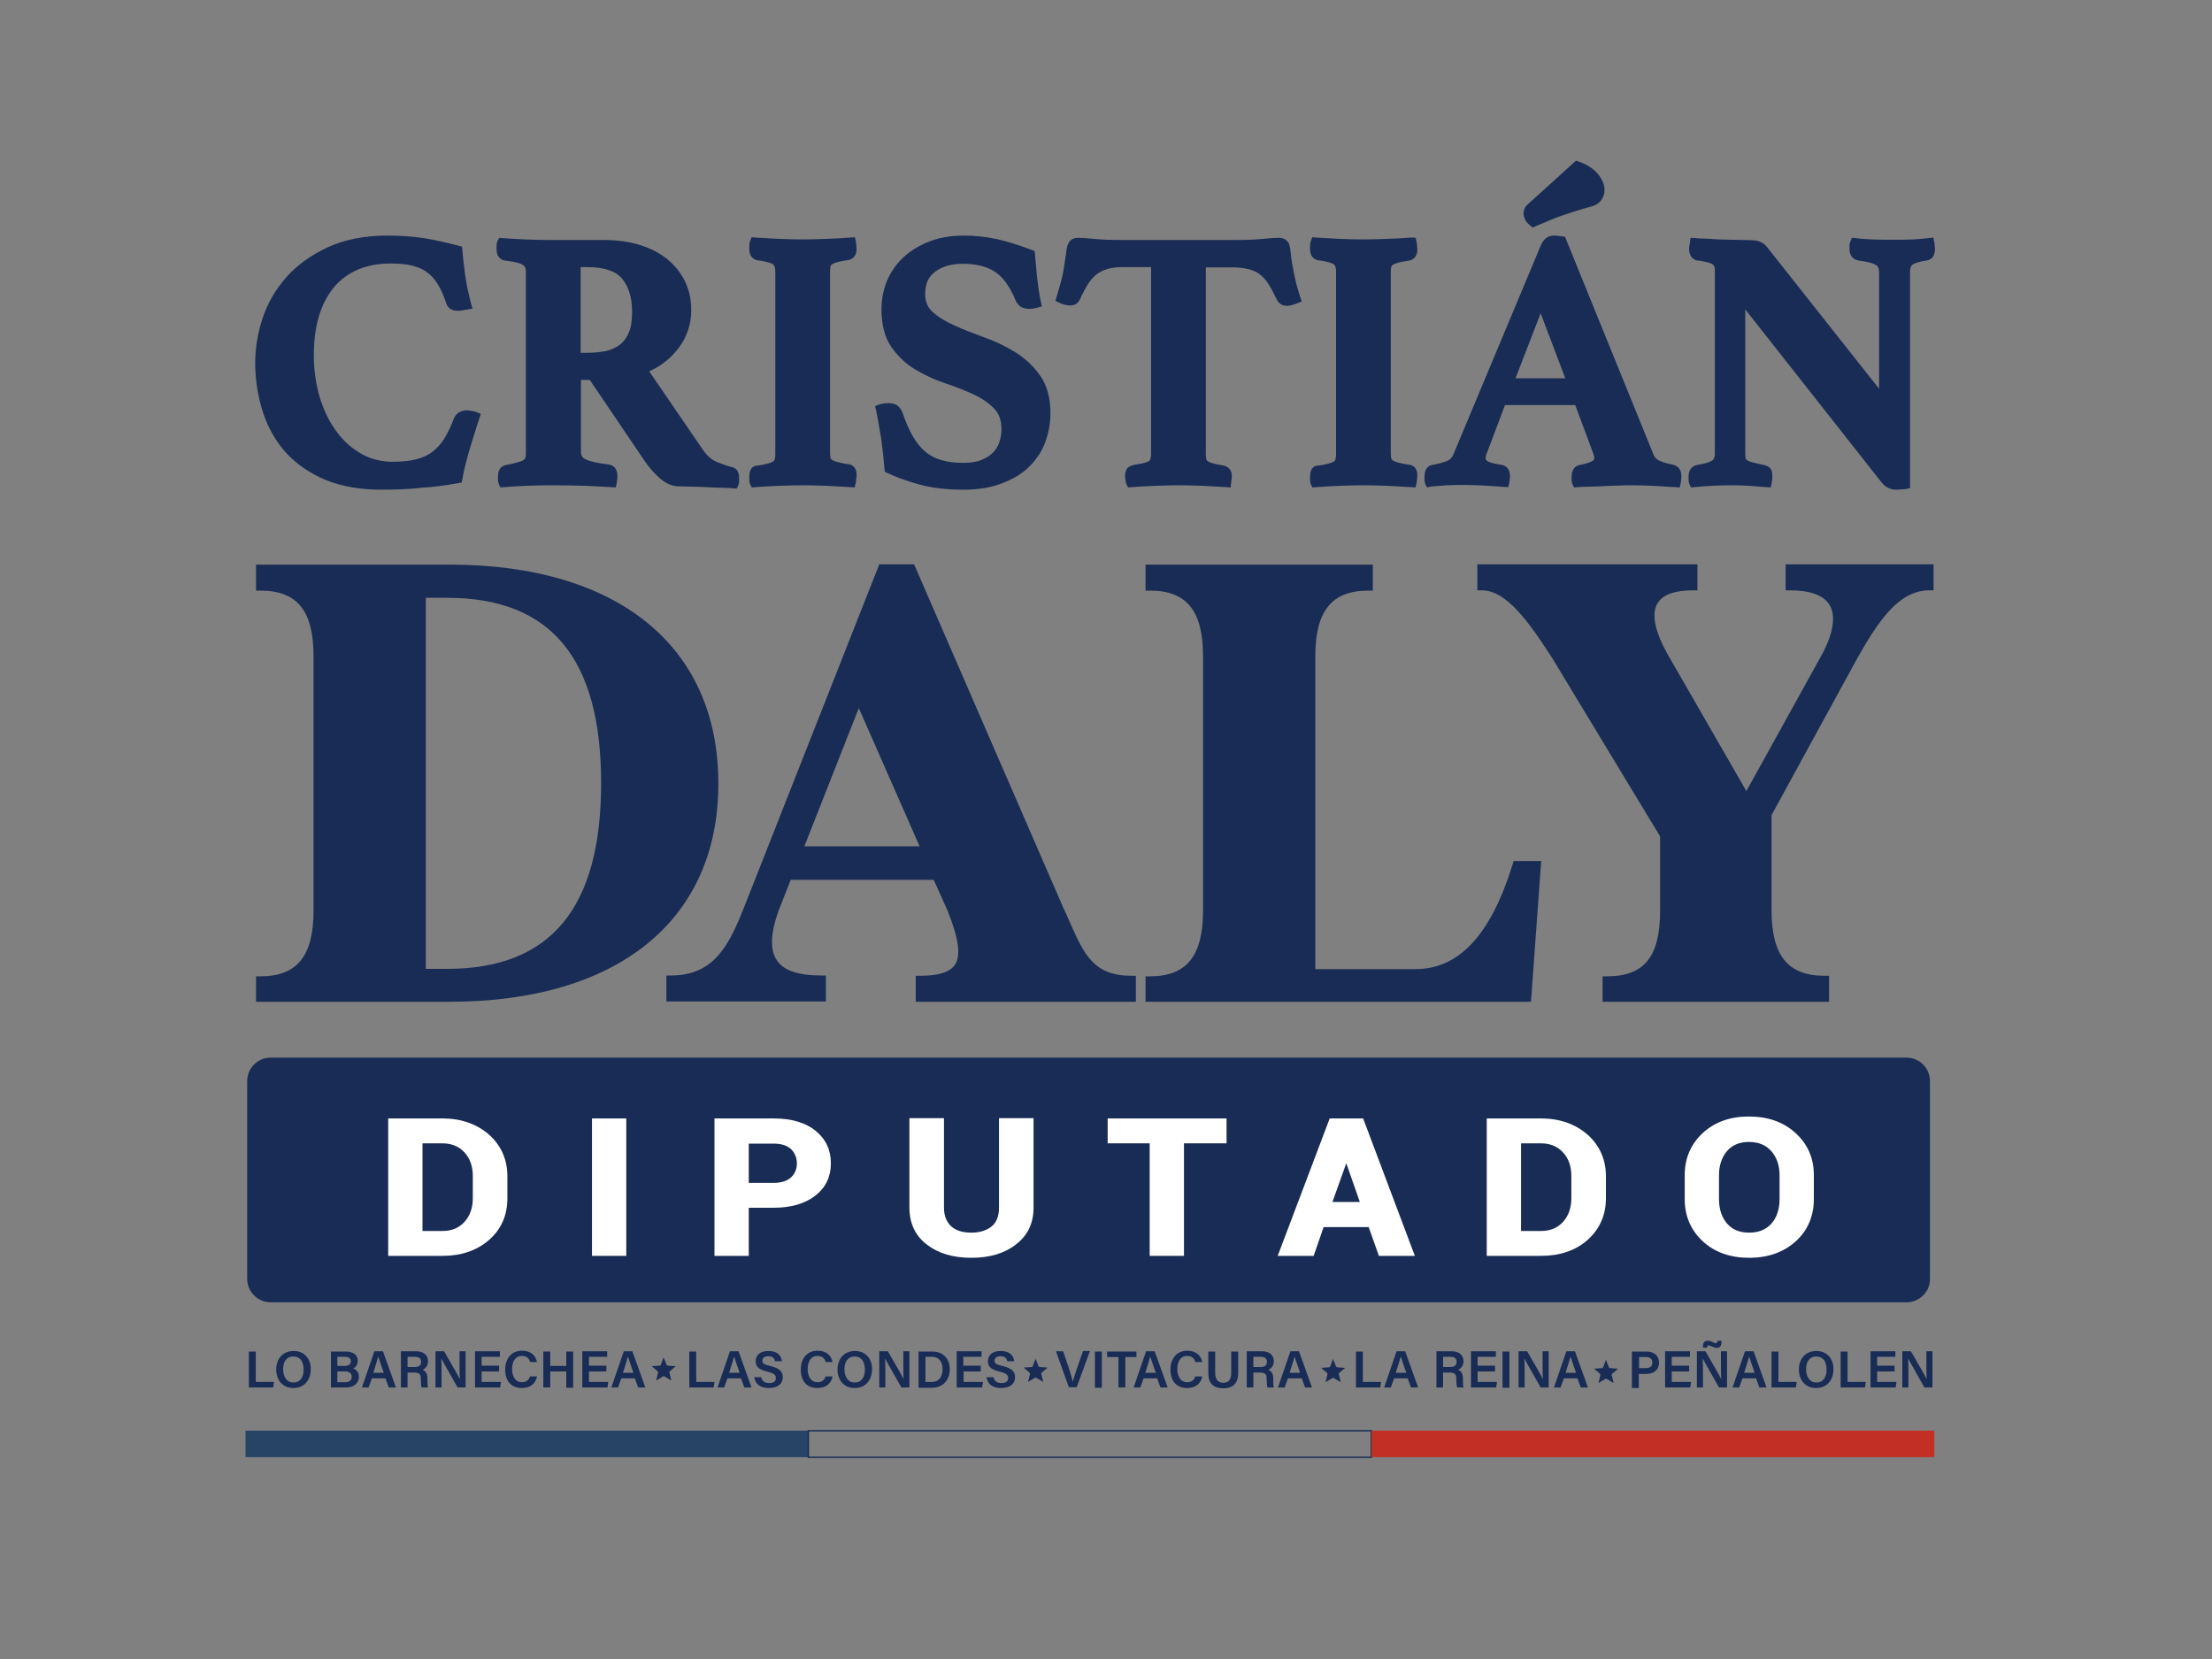 <?xml version="1.0" encoding="utf-8"?>
<!-- Generator: Adobe Illustrator 26.5.0, SVG Export Plug-In . SVG Version: 6.00 Build 0)  -->
<svg version="1.1" id="Capa_1" xmlns="http://www.w3.org/2000/svg" xmlns:xlink="http://www.w3.org/1999/xlink" x="0px" y="0px"
	 viewBox="0 0 800 600" style="enable-background:new 0 0 800 600;" xml:space="preserve">
<rect x="0" y="0" width="800" height="600" fill="#808080" stroke="none"/>
<style type="text/css">
	.st0{fill:#192C55;}
	.st1{fill:#274366;}
	.st2{fill:#C22F24;}
	.st3{fill:#FFFFFF;}
</style>
<g>
	<g>
		<path class="st0" d="M258.2,283.2c0,46-32.3,77.5-95.6,77.5H94.2c0,0,0-3.3,0-6c16.8,0,20.8-11.5,20.8-25.5v-91.9
			c0-13.9-4-25.5-20.8-25.5c0-2.7,0-6.2,0-6.2h68.4C225.9,205.7,258.2,237.3,258.2,283.2z M219.1,283.2c0-48.3-20.6-68.6-57.3-68.6
			h-9.3V352h9.3C198.5,352,219.1,331.4,219.1,283.2z"/>
		<path class="st0" d="M162.6,362.3h-70v-9.2h1.6c13.3,0,19.2-7.4,19.2-23.8v-91.9c0-16.5-5.9-23.8-19.2-23.8h-1.6v-9.4h70
			c60.9,0,97.2,29.6,97.2,79.1C259.9,332.7,223.5,362.3,162.6,362.3z M95.8,359h66.8c29.9,0,54.3-7.3,70.5-21.1
			c15.4-13.1,23.5-32,23.5-54.8c0-47.5-35.1-75.9-94-75.9H95.8v3c14,0.6,20.8,9.5,20.8,27v91.9c0,17.6-6.8,26.4-20.8,27V359z
			 M161.7,353.6h-10.9V212.9h10.9c39.7,0,58.9,23,58.9,70.2C220.7,330.6,201.4,353.6,161.7,353.6z M154,350.4h7.7
			c37.5,0,55.7-22,55.7-67.2c0-45.1-18.2-67-55.7-67H154V350.4z"/>
	</g>
	<g>
		<path class="st0" d="M332.9,360.6c0,0,0-3.5,0-6.2c16.8,0,18.4-8,11.5-25.5l-5.5-12.4H285c0,0-2.2,5.5-4.9,12.4
			c-6.4,18.2,0.2,25.5,17,25.5c0,4.6,0,6.2,0,6.2h-54.5c0,0,0-3.5,0-6.2c16.8,0,22.6-12,27.9-25.5l48.5-123.3h10.4L383.1,329
			c6.6,14.2,9.3,25.5,26.1,25.5c0,4.6,0,6.2,0,6.2H332.9z M335.1,307.7L310.5,252l-21.9,55.8H335.1z"/>
		<path class="st0" d="M410.8,362.3h-79.6v-9.4h1.6c6.6,0,10.7-1.3,12.5-3.9c2.3-3.3,1.5-9.3-2.5-19.4l-5.1-11.4h-51.7
			c-0.8,1.9-2.5,6.3-4.5,11.4c-2.9,8.2-3.1,14.2-0.4,17.9c2.5,3.6,7.8,5.3,16,5.3h1.6v9.4h-57.7v-9.4h1.6
			c15.5,0,20.9-10.6,26.4-24.4L318,204.1h12.6l54,124.3c0.8,1.7,1.6,3.4,2.3,5.1c5.2,11.7,8.6,19.4,22.3,19.4h1.6V362.3z M334.5,359
			h73.1v-3c-14.5-0.6-18.6-9.8-23.7-21.3c-0.7-1.6-1.5-3.3-2.3-5.1l-53.2-122.4h-8.3l-48.1,122.3c-5.5,14-11.5,25.7-27.8,26.4v3
			h51.2v-3c-8.4-0.2-14-2.4-17-6.7c-3.3-4.7-3.3-11.5,0.1-20.9c2.7-6.9,4.9-12.5,4.9-12.5l0.4-1h55.9l6,13.4
			c4.5,11.4,5.1,18.1,2.2,22.4c-2.3,3.4-6.6,5.1-13.5,5.3V359z M337.5,309.3h-51.3l24.2-61.6L337.5,309.3z M290.9,306.1h41.7l-22-50
			L290.9,306.1z"/>
	</g>
	<g>
		<path class="st0" d="M555.8,312.8l-3.5,47.8H415.9c0,0,0-3.3,0-6c16.8,0,20.8-11.5,20.8-25.5v-91.9c0-13.9-4-25.5-20.8-25.5
			c0-2.7,0-6.2,0-6.2h79c0,0,0,3.5,0,6.2c-16.8,0-20.8,11.5-20.8,25.5V352h37.9c19,0,29.9-16.8,36.7-39.2
			C553.3,312.8,555.8,312.8,555.8,312.8z"/>
		<path class="st0" d="M553.7,362.3H414.3v-9.2h1.6c13.3,0,19.2-7.4,19.2-23.8v-91.9c0-16.5-5.9-23.8-19.2-23.8h-1.6v-9.4h82.2v9.4
			h-1.6c-13.3,0-19.2,7.4-19.2,23.8v113.1h36.2c15.8,0,27.3-12.4,35.2-38l0.3-1.1h10L553.7,362.3z M417.5,359h133.3l3.3-44.6h-4.2
			c-8.3,26.4-20.7,39.2-37.9,39.2h-39.5V237.3c0-17.6,6.8-26.4,20.8-27v-3h-75.8v3c14,0.6,20.8,9.5,20.8,27v91.9
			c0,17.6-6.8,26.4-20.8,27V359z"/>
	</g>
	<g>
		<path class="st0" d="M697.4,205.7c0,0,0,3.5,0,6.2c-12,0-19.7,11.7-27.4,25.5l-31.2,57.1v34.8c0,13.9,4,25.5,20.8,25.5
			c0,4.6,0,6,0,6h-78.4c0,0,0-3.3,0-6c17,0,20.8-11.5,20.8-25.5V302l-39.2-64.6c-8.9-13.7-17-25.5-27-25.5c0-4.6,0-6.2,0-6.2h76.4
			c0,0,0,3.5,0,6.2c-15.3,0-20.4,8.2-10.6,25.5l29.9,52l28.8-52c8.2-15.5,4.4-25.5-13.1-25.5c0-4.6,0-6.2,0-6.2H697.4z"/>
		<path class="st0" d="M661.2,362.3h-81.6v-9.2h1.6c13.5,0,19.2-7.1,19.2-23.8v-26.8l-38.9-64.3c-8.7-13.5-16.7-24.7-25.6-24.7h-1.6
			v-9.4h79.6v9.4h-1.6c-6.7,0-11.1,1.6-12.9,4.8c-2.2,3.8-0.9,10.1,3.7,18.3l28.5,49.5l27.4-49.5c4.1-7.7,5-13.9,2.7-17.8
			c-2.1-3.5-7-5.3-14.3-5.3h-1.6v-9.4h53.5v9.4h-1.6c-11.2,0-18.7,11.7-26,24.6l-31,56.7v34.3c0,16.5,5.9,23.8,19.2,23.8h1.6V362.3z
			 M582.8,359H658v-2.8c-14-0.6-20.8-9.5-20.8-27V294l0.2-0.4l31.2-57.1c7.5-13.3,15.2-25.2,27.3-26.2v-3h-47v3
			c7.7,0.3,12.9,2.6,15.5,6.8c3,5,2.1,12-2.6,21l-30.2,54.5l-31.3-54.5c-5.3-9.4-6.5-16.6-3.7-21.5c2.3-3.9,7-6.1,14.1-6.3v-3h-73.1
			v3.1c9.8,1.1,17.7,12,26.7,26.1l39.4,65.1v27.7c0,11.3-2.2,26.2-20.8,27V359z"/>
	</g>
</g>
<rect x="88.8" y="517.4" class="st1" width="203.6" height="9.6"/>
<g>
	<path class="st0" d="M496.3,527.3H292.1v-10.1h204.1V527.3z M292.6,526.8h203.1v-9.1H292.6V526.8z"/>
</g>
<rect x="496" y="517.4" class="st2" width="203.6" height="9.6"/>
<path class="st0" d="M689.5,471H97.9c-4.7,0-8.5-3.8-8.5-8.5V391c0-4.7,3.8-8.5,8.5-8.5h591.6c4.7,0,8.5,3.8,8.5,8.5v71.5
	C698.1,467.1,694.2,471,689.5,471z"/>
<g>
	<g>
		<path class="st3" d="M141.2,453.4v-48.1H160c6.6,0,12,1.9,16.3,5.6c4.3,3.8,6.4,8.6,6.4,14.4v8c0,5.9-2.1,10.7-6.4,14.4
			c-4.3,3.7-9.7,5.6-16.3,5.6H141.2z M152,412.8V446h8c3.6,0,6.4-1.2,8.6-3.6c2.2-2.4,3.3-5.4,3.3-9.1v-8c0-3.7-1.1-6.7-3.3-9
			c-2.2-2.4-5-3.5-8.6-3.5H152z"/>
		<path class="st3" d="M160,454.2h-19.6v-49.7H160c6.8,0,12.4,2,16.8,5.8c4.4,3.9,6.7,9,6.7,15.1v8c0,6.1-2.2,11.2-6.7,15.1
			C172.4,452.3,166.8,454.2,160,454.2z M142,452.6h18c6.4,0,11.7-1.8,15.8-5.4c4.1-3.6,6.1-8.2,6.1-13.8v-8c0-5.6-2.1-10.3-6.1-13.8
			c-4.1-3.6-9.4-5.4-15.8-5.4h-18V452.6z M160,446.8h-8.8V412h8.8c3.8,0,6.9,1.3,9.2,3.8c2.3,2.5,3.5,5.7,3.5,9.6v8
			c0,3.9-1.2,7.1-3.5,9.6C166.9,445.6,163.8,446.8,160,446.8z M152.8,445.2h7.2c3.4,0,6-1.1,8-3.3c2-2.2,3-5.1,3-8.6v-8
			c0-3.5-1-6.3-3-8.5c-2-2.2-4.7-3.3-8-3.3h-7.2V445.2z"/>
	</g>
	<g>
		<path class="st3" d="M225.7,453.4h-10.8v-48.1h10.8V453.4z"/>
		<path class="st3" d="M226.5,454.2h-12.4v-49.7h12.4V454.2z M215.7,452.6h9.2v-46.5h-9.2V452.6z"/>
	</g>
	<g>
		<path class="st3" d="M270,436v17.4h-10.8v-48.1h20.6c6.2,0,11.1,1.4,14.6,4.2c3.6,2.8,5.3,6.5,5.3,11.1s-1.8,8.3-5.3,11.1
			c-3.6,2.8-8.4,4.2-14.6,4.2H270z M270,428.6h9.8c3,0,5.3-0.7,6.9-2.2c1.6-1.5,2.3-3.3,2.3-5.6c0-2.3-0.8-4.2-2.3-5.7
			c-1.5-1.5-3.8-2.3-6.9-2.3H270V428.6z"/>
		<path class="st3" d="M270.8,454.2h-12.4v-49.7h21.4c6.4,0,11.5,1.5,15.1,4.4c3.7,3,5.6,6.9,5.6,11.8s-1.9,8.8-5.6,11.7
			c-3.7,2.9-8.8,4.4-15.1,4.4h-9V454.2z M260,452.6h9.2v-17.4h10.6c6,0,10.7-1.4,14.1-4c3.4-2.7,5-6.1,5-10.5c0-4.4-1.6-7.8-5-10.5
			c-3.4-2.7-8.2-4.1-14.1-4.1H260V452.6z M279.8,429.4h-10.6V412h10.6c3.2,0,5.7,0.8,7.4,2.5c1.7,1.7,2.6,3.8,2.6,6.3
			c0,2.5-0.9,4.6-2.6,6.2C285.5,428.6,283,429.4,279.8,429.4z M270.8,427.8h9c2.8,0,4.9-0.7,6.3-2c1.4-1.3,2.1-3,2.1-5
			c0-2.1-0.7-3.8-2.1-5.2c-1.4-1.3-3.5-2-6.3-2h-9V427.8z"/>
	</g>
	<g>
		<path class="st3" d="M373,405.3v31.5c0,5.4-2,9.7-6,12.7c-4,3.1-9.2,4.6-15.7,4.6c-6.4,0-11.6-1.5-15.6-4.6c-4-3.1-6-7.3-6-12.7
			v-31.5h10.9v31.5c0,3.2,1,5.7,2.9,7.4s4.5,2.5,7.8,2.5c3.3,0,6-0.8,7.9-2.5c2-1.7,2.9-4.1,2.9-7.4v-31.5H373z"/>
		<path class="st3" d="M351.3,454.9c-6.6,0-12-1.6-16.1-4.8c-4.2-3.2-6.3-7.7-6.3-13.4v-32.3h12.5v32.3c0,3,0.9,5.2,2.6,6.8
			c1.8,1.6,4.2,2.3,7.3,2.3c3.1,0,5.6-0.8,7.4-2.3c1.8-1.5,2.6-3.8,2.6-6.8v-32.3h12.5v32.3c0,5.7-2.1,10.1-6.4,13.4
			C363.3,453.3,357.9,454.9,351.3,454.9z M330.6,406.2v30.7c0,5.2,1.9,9.1,5.7,12.1c3.8,2.9,8.9,4.4,15.1,4.4
			c6.2,0,11.3-1.5,15.2-4.4c3.9-2.9,5.7-6.9,5.7-12.1v-30.7H363v30.7c0,3.4-1.1,6.1-3.2,8c-2.1,1.8-4.9,2.7-8.5,2.7
			c-3.5,0-6.3-0.9-8.4-2.7c-2.1-1.8-3.2-4.5-3.2-8v-30.7H330.6z"/>
	</g>
	<g>
		<path class="st3" d="M442.8,412.8h-15.4v40.7h-10.8v-40.7h-15.2v-7.4h41.4V412.8z"/>
		<path class="st3" d="M428.2,454.2h-12.4v-40.7h-15.2v-9h43v9h-15.4V454.2z M417.4,452.6h9.2V412H442v-5.8h-39.8v5.8h15.2V452.6z"
			/>
	</g>
	<g>
		<path class="st3" d="M495.6,443.1h-17.5l-3.6,10.4h-11.3l18.2-48.1h11.1l18.1,48.1h-11.3L495.6,443.1z M480.8,435.5h12.2l-6-16.9
			h-0.2L480.8,435.5z"/>
		<path class="st3" d="M511.7,454.2h-13l-3.7-10.4h-16.3l-3.6,10.4h-13l18.8-49.7H493L511.7,454.2z M499.8,452.6h9.6l-17.5-46.5h-10
			l-17.6,46.5h9.6l3.6-10.4h18.6L499.8,452.6z M494.1,436.3h-14.5l6.6-18.6h1.4L494.1,436.3z M481.9,434.7h9.9l-4.9-14L481.9,434.7z
			"/>
	</g>
	<g>
		<path class="st3" d="M538.5,453.4v-48.1h18.8c6.6,0,12,1.9,16.3,5.6c4.3,3.8,6.4,8.6,6.4,14.4v8c0,5.9-2.1,10.7-6.4,14.4
			c-4.3,3.7-9.7,5.6-16.3,5.6H538.5z M549.3,412.8V446h8c3.6,0,6.4-1.2,8.6-3.6c2.2-2.4,3.3-5.4,3.3-9.1v-8c0-3.7-1.1-6.7-3.3-9
			c-2.2-2.4-5-3.5-8.6-3.5H549.3z"/>
		<path class="st3" d="M557.3,454.2h-19.6v-49.7h19.6c6.8,0,12.4,2,16.8,5.8c4.4,3.9,6.7,9,6.7,15.1v8c0,6.1-2.3,11.2-6.7,15.1
			C569.8,452.3,564.1,454.2,557.3,454.2z M539.3,452.6h18c6.4,0,11.7-1.8,15.8-5.4c4.1-3.6,6.1-8.2,6.1-13.8v-8
			c0-5.6-2.1-10.3-6.1-13.8c-4.1-3.6-9.4-5.4-15.8-5.4h-18V452.6z M557.3,446.8h-8.8V412h8.8c3.8,0,6.9,1.3,9.2,3.8
			c2.3,2.5,3.5,5.7,3.5,9.6v8c0,3.9-1.2,7.1-3.5,9.6C564.2,445.6,561.1,446.8,557.3,446.8z M550.1,445.2h7.2c3.4,0,6-1.1,8-3.3
			c2-2.2,3-5.1,3-8.6v-8c0-3.5-1-6.3-3-8.5c-2-2.2-4.7-3.3-8-3.3h-7.2V445.2z"/>
	</g>
	<g>
		<path class="st3" d="M655.1,433.7c0,5.9-2.1,10.8-6.3,14.6c-4.2,3.8-9.6,5.8-16.3,5.8c-6.7,0-12.1-1.9-16.2-5.8
			c-4.1-3.9-6.2-8.7-6.2-14.6v-8.7c0-5.9,2.1-10.7,6.2-14.6c4.1-3.9,9.5-5.8,16.2-5.8c6.7,0,12.1,1.9,16.3,5.8
			c4.2,3.9,6.3,8.7,6.3,14.6V433.7z M644.3,425c0-3.7-1.1-6.8-3.1-9.2c-2.1-2.4-5-3.6-8.7-3.6c-3.7,0-6.5,1.2-8.5,3.6
			s-3.1,5.5-3.1,9.2v8.7c0,3.8,1,6.9,3.1,9.3c2,2.4,4.9,3.6,8.6,3.6c3.7,0,6.6-1.2,8.7-3.6c2.1-2.4,3.1-5.5,3.1-9.3V425z"/>
		<path class="st3" d="M632.6,454.9c-6.8,0-12.5-2-16.8-6c-4.3-4-6.5-9.1-6.5-15.2v-8.7c0-6.1,2.2-11.2,6.5-15.2c4.3-4,9.9-6,16.7-6
			c6.9,0,12.6,2,16.9,6c4.4,4,6.6,9.1,6.6,15.2v8.7c0,6.1-2.2,11.3-6.5,15.2C645.1,452.9,639.4,454.9,632.6,454.9z M632.5,405.5
			c-6.4,0-11.7,1.9-15.6,5.6c-3.9,3.7-5.9,8.4-5.9,14v8.7c0,5.6,2,10.4,6,14c4,3.7,9.3,5.6,15.7,5.6c6.5,0,11.8-1.9,15.8-5.6
			c4-3.7,6-8.4,6-14.1v-8.7c0-5.6-2-10.3-6-14C644.2,407.3,638.9,405.5,632.5,405.5z M632.6,447.4c-3.9,0-7-1.3-9.2-3.9
			c-2.2-2.5-3.3-5.8-3.3-9.8V425c0-3.9,1.1-7.2,3.2-9.7c2.2-2.6,5.3-3.9,9.2-3.9c3.9,0,7.1,1.3,9.3,3.9c2.2,2.5,3.3,5.8,3.3,9.7v8.7
			c0,4-1.1,7.3-3.3,9.8C639.6,446.1,636.5,447.4,632.6,447.4z M632.5,413c-3.4,0-6,1.1-7.9,3.3c-1.9,2.2-2.9,5.2-2.9,8.7v8.7
			c0,3.6,1,6.6,2.9,8.8c1.9,2.2,4.5,3.3,8,3.3c3.5,0,6.1-1.1,8.1-3.3c1.9-2.2,2.9-5.2,2.9-8.8V425c0-3.5-1-6.4-3-8.7
			C638.6,414.1,636,413,632.5,413z"/>
	</g>
</g>
<g>
	<g>
		<path class="st0" d="M137.8,175.5c-7.4,0-13.8-1.1-19.3-3.4c-5.5-2.3-10.1-5.4-13.7-9.4c-3.6-4-6.3-8.7-8.1-14.1
			c-1.8-5.4-2.7-11.2-2.7-17.4c0-5.2,0.9-10.4,2.6-15.7c1.8-5.3,4.5-10,8.3-14.3c3.8-4.3,8.6-7.7,14.5-10.4c5.9-2.7,12.9-4,21.1-4
			c4.5,0,8.7,0.3,12.6,0.9c3.9,0.6,8.1,1.5,12.7,2.8c0.2,2.4,0.5,5.4,1.1,9.1c0.5,3.7,1.3,7.3,2.2,10.8c-0.4,0.1-1,0.2-1.7,0.3
			c-0.7,0.1-1.2,0.2-1.6,0.2c-0.7,0-1.3-0.1-1.8-0.3c-0.5-0.2-0.8-0.7-1-1.4c-1-2.9-2.1-5.3-3.3-7.3c-1.2-2-2.7-3.6-4.4-4.7
			c-1.7-1.2-3.7-2-6-2.6s-5-0.8-8-0.8c-4.7,0-8.9,0.8-12.6,2.4c-3.6,1.6-6.7,3.9-9.1,7c-2.5,3-4.3,6.7-5.6,10.9
			c-1.3,4.3-1.9,9.1-1.9,14.4c0,5.7,0.8,11,2.3,15.9c1.5,4.9,3.6,9.2,6.3,12.8c2.7,3.6,5.9,6.4,9.5,8.4c3.7,2,7.7,3,12,3
			c3.5,0,6.5-0.3,9-1c2.5-0.7,4.6-1.7,6.5-3c1.8-1.4,3.3-3.1,4.6-5.2c1.3-2.1,2.4-4.6,3.5-7.4c0.3-0.7,0.7-1.2,1.3-1.5
			c0.6-0.3,1.2-0.5,1.8-0.5c0.4,0,1,0.1,1.6,0.2c0.7,0.1,1.2,0.3,1.6,0.5c-0.5,1.5-1.1,3.2-1.6,5.1c-0.6,1.9-1.2,3.8-1.8,5.8
			c-0.6,2-1.2,3.9-1.6,5.9c-0.5,2-0.9,3.9-1.3,5.7c-4.3,0.8-8.7,1.4-13.2,1.7C148.1,175.3,143.1,175.5,137.8,175.5z"/>
		<path class="st0" d="M137.8,177.1c-7.6,0-14.3-1.2-20-3.5c-5.7-2.4-10.5-5.7-14.3-9.8c-3.7-4.1-6.6-9.1-8.4-14.7
			c-1.8-5.5-2.8-11.6-2.8-17.9c0-5.3,0.9-10.8,2.7-16.2c1.8-5.4,4.7-10.4,8.6-14.8c3.9-4.4,9-8,15-10.8c6.1-2.8,13.4-4.2,21.7-4.2
			c4.5,0,8.8,0.3,12.8,0.9c3.9,0.6,8.3,1.6,12.9,2.8l1.1,0.3l0.1,1.1c0.2,2.3,0.5,5.3,1,9c0.5,3.6,1.3,7.2,2.2,10.6l0.5,1.7
			l-1.7,0.3c-0.4,0.1-1,0.2-1.7,0.3c-0.8,0.2-1.4,0.2-1.9,0.2c-0.9,0-1.8-0.2-2.4-0.5c-0.6-0.3-1.5-1-1.9-2.5
			c-0.9-2.6-1.9-5-3.1-6.8c-1.1-1.8-2.4-3.2-4-4.3c-1.5-1.1-3.4-1.8-5.4-2.3c-2.1-0.5-4.7-0.7-7.7-0.7c-4.5,0-8.5,0.8-11.9,2.3
			c-3.4,1.5-6.3,3.7-8.6,6.5c-2.3,2.9-4.1,6.3-5.3,10.4c-1.2,4.1-1.8,8.8-1.8,14c0,5.5,0.8,10.7,2.2,15.4c1.5,4.7,3.5,8.9,6.1,12.3
			c2.5,3.4,5.6,6.1,9,8c3.4,1.9,7.2,2.8,11.2,2.8c3.4,0,6.3-0.3,8.6-0.9c2.3-0.6,4.3-1.5,5.9-2.8c1.6-1.2,3-2.8,4.2-4.7
			c1.2-2,2.4-4.4,3.4-7.1c0.4-1.1,1.1-1.9,2-2.4c0.8-0.4,1.7-0.7,2.5-0.7c0.5,0,1.2,0.1,2,0.2c0.8,0.2,1.4,0.3,1.9,0.5l1.4,0.6
			l-0.5,1.5c-0.5,1.5-1.1,3.2-1.6,5c-0.6,1.9-1.2,3.8-1.8,5.8c-0.6,1.9-1.1,3.9-1.6,5.8c-0.5,1.9-0.9,3.8-1.2,5.6l-0.2,1.1l-1.1,0.2
			c-4.3,0.8-8.8,1.4-13.3,1.7C148.2,176.9,143.2,177.1,137.8,177.1z M140.4,88.4c-7.9,0-14.7,1.3-20.4,3.9
			c-5.6,2.6-10.3,5.9-13.9,10c-3.6,4.1-6.3,8.7-8,13.7c-1.7,5.1-2.5,10.2-2.5,15.2c0,6,0.9,11.7,2.6,16.9c1.7,5.2,4.3,9.7,7.8,13.5
			c3.4,3.8,7.8,6.8,13.1,9c5.3,2.2,11.6,3.3,18.7,3.3c5.3,0,10.2-0.2,14.6-0.5c4-0.3,8-0.8,11.9-1.5c0.3-1.5,0.7-3.1,1.1-4.7
			c0.5-2,1-4,1.7-6c0.6-2,1.2-3.9,1.8-5.8c0.4-1.2,0.7-2.4,1.1-3.5c-0.6-0.1-1-0.1-1.2-0.1c-0.3,0-0.7,0.1-1,0.3
			c-0.1,0.1-0.3,0.2-0.5,0.7c-1.1,2.9-2.3,5.4-3.6,7.6c-1.4,2.3-3.1,4.2-5,5.7c-2,1.5-4.3,2.6-7,3.3c-2.6,0.7-5.8,1-9.4,1
			c-4.6,0-8.8-1.1-12.8-3.2c-3.9-2.1-7.3-5.1-10.1-8.9c-2.8-3.7-5-8.2-6.6-13.3c-1.6-5-2.4-10.6-2.4-16.4c0-5.5,0.7-10.5,2-14.9
			c1.3-4.4,3.3-8.3,5.9-11.5c2.6-3.2,5.9-5.7,9.7-7.4c3.8-1.7,8.3-2.6,13.2-2.6c3.2,0,6,0.3,8.4,0.8c2.5,0.6,4.7,1.5,6.5,2.8
			c1.9,1.3,3.5,3.1,4.9,5.2c1.3,2.1,2.4,4.6,3.5,7.6c0.1,0.4,0.2,0.5,0.2,0.5c0.2,0.1,0.6,0.2,1.1,0.2c0.1,0,0.5,0,1.3-0.2
			c0,0,0,0,0,0c-0.8-3-1.4-6.1-1.8-9.3c-0.4-3.1-0.8-5.8-1-8c-4.1-1.1-7.9-1.9-11.4-2.4C148.9,88.7,144.8,88.4,140.4,88.4z"/>
	</g>
	<g>
		<path class="st0" d="M214.1,135.7h-5.7v27.5c0,2,0.9,3.4,2.6,4.3c1.7,0.8,4.6,1.5,8.8,2c1.2,0.2,1.8,1.1,1.8,2.6
			c0,0.7-0.1,1.5-0.3,2.4c-2.5-0.2-5.7-0.3-9.5-0.5c-3.8-0.1-8-0.2-12.4-0.2c-3.2,0-6.2,0.1-9.1,0.2c-2.9,0.1-5.7,0.3-8.2,0.5
			c-0.2-0.4-0.3-0.7-0.3-1.2c0-0.4,0-0.8,0-1.1c0-1.5,0.5-2.3,1.4-2.5c1.8-0.3,3.3-0.7,4.5-1c1.1-0.3,2-0.7,2.6-1.1
			c0.6-0.4,1-0.9,1.3-1.4c0.2-0.6,0.3-1.3,0.3-2.2V98.2c0-1.8-0.6-3-1.9-3.8c-1.3-0.8-3.7-1.4-7.3-1.8c-0.4-0.2-0.8-0.4-1.1-0.8
			c-0.3-0.3-0.4-1-0.4-1.8c0-0.3,0-0.7,0-1.2c0-0.4,0.1-0.8,0.3-1.1c2.5,0.2,5.3,0.3,8.5,0.5s6.1,0.2,8.6,0.2h19.9
			c4.6,0,8.8,0.6,12.5,1.7c3.7,1.1,6.8,2.8,9.4,4.9c2.6,2.1,4.6,4.6,5.9,7.5c1.4,2.9,2,6.1,2,9.6c0,4.7-1.4,8.9-4.3,12.7
			c-2.9,3.8-6.8,6.7-11.8,8.6l20.7,30.1c1.6,2.3,3.4,3.9,5.5,4.7c2.1,0.9,4,1.5,5.7,2c0.4,0.1,0.8,0.3,1.1,0.6
			c0.3,0.3,0.4,0.9,0.4,1.6c0,0.4,0,0.7,0,1.2c0,0.4-0.1,0.9-0.3,1.3c-1-0.1-2.3-0.2-4.1-0.2c-1.8,0-3.6-0.1-5.5-0.2
			c-1.9-0.1-3.8-0.2-5.7-0.2c-1.9,0-3.4-0.1-4.7-0.1c-1.8,0-3.7-0.8-5.5-2.3c-1.8-1.5-3.6-3.6-5.4-6.1L214.1,135.7z M212.4,129.2
			c2.7,0,5.2-0.3,7.4-0.8c2.2-0.5,4.1-1.4,5.7-2.7c1.6-1.3,2.8-3,3.6-5.1c0.8-2.1,1.3-4.8,1.3-8c0-5.4-1.3-9.7-4-12.9
			c-2.6-3.2-7.3-4.7-14-4.7h-3.9v34.2H212.4z"/>
		<path class="st0" d="M266.4,176.7l-1.2-0.1c-0.9-0.1-2.2-0.1-4-0.2c-1.8,0-3.6-0.1-5.5-0.2c-1.9-0.1-3.8-0.2-5.6-0.2
			c-1.9,0-3.4-0.1-4.6-0.1c-2.2,0-4.4-0.9-6.6-2.7c-1.9-1.6-3.9-3.8-5.7-6.4l-19.9-29.4h-3.2v25.9c0,1.4,0.5,2.3,1.7,2.8
			c1.5,0.8,4.3,1.4,8.3,1.9c1,0.1,3.2,0.8,3.2,4.2c0,0.8-0.1,1.7-0.3,2.7l-0.3,1.4l-1.4-0.1c-2.5-0.2-5.7-0.3-9.5-0.5
			c-3.8-0.1-7.9-0.2-12.4-0.2c-3.1,0-6.2,0.1-9.1,0.2c-2.9,0.1-5.7,0.3-8.2,0.5l-1.1,0.1l-0.5-1c-0.3-0.6-0.4-1.2-0.4-1.9v-1.1
			c0-3.2,1.9-3.9,2.8-4.1c1.8-0.3,3.3-0.7,4.3-1c1.2-0.3,1.9-0.6,2.2-0.9c0.3-0.2,0.5-0.4,0.6-0.7c0.1-0.3,0.2-0.8,0.2-1.6V98.2
			c0-1.5-0.6-2.1-1.1-2.4c-0.7-0.5-2.5-1.1-6.7-1.6l-0.4-0.1c-0.7-0.3-1.3-0.7-1.7-1.3c-0.5-0.6-0.7-1.5-0.7-2.8v-1.2
			c0-0.8,0.2-1.4,0.5-2l0.5-0.8l0.9,0.1c2.4,0.2,5.1,0.3,8.4,0.5c3.2,0.1,6,0.2,8.6,0.2h19.9c4.8,0,9.2,0.6,13,1.8
			c3.9,1.2,7.2,2.9,10,5.2c2.8,2.3,4.9,5,6.4,8.1c1.5,3.1,2.2,6.6,2.2,10.3c0,5-1.5,9.6-4.6,13.7c-2.7,3.6-6.2,6.4-10.6,8.4
			l19.5,28.5c1.4,2,3,3.4,4.8,4.2c2,0.8,3.8,1.5,5.5,1.9c0.7,0.1,1.4,0.5,1.9,1.1c0.5,0.6,0.8,1.5,0.8,2.7v1.2
			c0,0.6-0.1,1.3-0.4,1.9L266.4,176.7z M206.9,134.1h8.1l20.9,30.9c1.7,2.4,3.4,4.4,5.1,5.8c1.5,1.3,3.1,1.9,4.5,1.9
			c1.2,0,2.8,0,4.7,0.1c1.9,0,3.8,0.1,5.7,0.2c1.9,0.1,3.7,0.2,5.4,0.2c1,0,1.9,0.1,2.7,0.1v-0.8c0-0.4,0-0.6-0.1-0.7
			c0,0-0.1,0-0.1,0c-1.9-0.5-3.9-1.2-6-2.1c-2.3-1-4.4-2.8-6.2-5.3l-21.8-31.8l1.9-0.7c4.7-1.8,8.4-4.5,11.1-8.1
			c2.7-3.6,4-7.4,4-11.7c0-3.3-0.6-6.3-1.9-8.9c-1.3-2.7-3.1-5-5.5-6.9c-2.4-2-5.4-3.5-8.9-4.6c-3.5-1.1-7.6-1.6-12-1.6h-19.9
			c-2.6,0-5.5-0.1-8.7-0.2c-2.7-0.1-5-0.2-7.1-0.4v0.5c0,0.7,0.1,0.9,0.1,0.9c0,0,0.1,0.1,0.2,0.1c3.7,0.5,6.3,1.1,7.7,2
			c1.2,0.8,2.7,2.3,2.7,5.2v65.9c0,1.1-0.1,2-0.4,2.7c-0.3,0.9-1,1.6-1.9,2.2c-0.8,0.5-1.8,0.9-3.1,1.3c-1.2,0.3-2.7,0.7-4.6,1
			c0,0,0,0,0,0c0,0-0.1,0.2-0.1,0.9v0.5c2.1-0.1,4.4-0.3,6.8-0.4c2.9-0.1,6.1-0.2,9.2-0.2c4.5,0,8.7,0.1,12.5,0.2
			c3.2,0.1,5.8,0.2,8.1,0.4c0-0.2,0-0.5,0-0.7c0-1-0.2-1-0.5-1c-4.3-0.6-7.3-1.3-9.2-2.2c-2.3-1.1-3.5-3.1-3.5-5.7V134.1z
			 M212.4,130.8h-5.6V93.3h5.6c7.1,0,12.2,1.8,15.2,5.3c2.9,3.4,4.3,8.1,4.3,13.9c0,3.4-0.5,6.3-1.4,8.6c-0.9,2.4-2.3,4.3-4.1,5.7
			c-1.8,1.4-3.9,2.4-6.3,3C217.9,130.5,215.3,130.8,212.4,130.8z M210.1,127.6h2.3c2.6,0,4.9-0.3,7-0.7c1.9-0.5,3.6-1.3,5-2.4
			c1.3-1.1,2.4-2.6,3.1-4.4c0.8-1.9,1.1-4.4,1.1-7.4c0-5-1.2-9-3.6-11.9c-2.3-2.8-6.6-4.2-12.7-4.2h-2.3V127.6z"/>
	</g>
	<g>
		<path class="st0" d="M298.6,164.2c0,0.9,0.1,1.6,0.2,2.2c0.1,0.6,0.5,1.1,1.1,1.5c0.6,0.4,1.4,0.8,2.5,1.1
			c1.1,0.3,2.6,0.6,4.4,0.9c0.9,0.2,1.3,0.9,1.3,2.2c0,0.3,0,0.7-0.1,1.2c0,0.5-0.1,1-0.2,1.3c-2.8-0.2-5.8-0.3-9-0.5
			c-3.2-0.1-6-0.2-8.5-0.2c-2.5,0-5.4,0.1-8.6,0.2c-3.2,0.1-6.1,0.3-8.9,0.5c-0.2-0.4-0.3-0.8-0.3-1.3c0-0.5,0-0.9,0-1.2
			c0-1.4,0.4-2.1,1.3-2.2c1.8-0.3,3.3-0.5,4.4-0.9c1.1-0.3,1.9-0.7,2.4-1.1c0.5-0.4,0.9-0.9,1.1-1.5c0.2-0.6,0.3-1.3,0.3-2.2V98.2
			c0-0.9-0.1-1.6-0.3-2.2c-0.2-0.6-0.5-1.1-1.1-1.5c-0.5-0.4-1.3-0.8-2.4-1.1c-1.1-0.3-2.6-0.6-4.4-0.9c-0.9-0.3-1.3-1-1.3-2.2
			c0-0.3,0-0.7,0-1.2c0-0.5,0.1-1,0.3-1.4c2.8,0.2,5.8,0.3,8.9,0.5c3.2,0.1,6,0.2,8.6,0.2c2.5,0,5.3-0.1,8.5-0.2
			c3.2-0.1,6.2-0.3,9-0.5c0.1,0.4,0.2,0.9,0.2,1.4c0,0.5,0.1,0.9,0.1,1.2c0,1.2-0.4,2-1.3,2.2c-1.8,0.3-3.3,0.5-4.4,0.9
			c-1.1,0.3-1.9,0.7-2.5,1.1c-0.6,0.4-0.9,0.9-1.1,1.5c-0.1,0.6-0.2,1.3-0.2,2.2V164.2z"/>
		<path class="st0" d="M309.1,176.3l-1.3-0.1c-2.8-0.2-5.8-0.3-9-0.5c-3.2-0.1-6-0.2-8.4-0.2c-2.5,0-5.4,0.1-8.5,0.2
			c-3.1,0.1-6.1,0.3-8.9,0.5l-1.1,0.1l-0.5-0.9c-0.3-0.6-0.4-1.3-0.4-2v-1.2c0-3.2,1.9-3.8,2.8-3.8c1.7-0.2,3.1-0.5,4.1-0.8
			c1.1-0.3,1.6-0.6,1.8-0.8c0.3-0.2,0.5-0.5,0.5-0.8c0.1-0.3,0.2-0.8,0.2-1.7V98.2c0-0.7-0.1-1.3-0.2-1.7c-0.1-0.3-0.3-0.5-0.5-0.8
			c-0.2-0.2-0.7-0.5-1.8-0.8c-1-0.3-2.4-0.6-4.2-0.8l-0.2-0.1c-0.7-0.2-2.5-1-2.5-3.8v-1.2c0-0.7,0.1-1.4,0.4-2.1l0.4-1.1l1.2,0.1
			c2.8,0.2,5.8,0.3,8.9,0.5c3.1,0.1,6,0.2,8.5,0.2c2.4,0,5.3-0.1,8.4-0.2c3.2-0.1,6.2-0.3,9-0.5l1.4-0.1l0.3,1.4
			c0.1,0.5,0.2,1,0.2,1.6c0,0.6,0.1,1,0.1,1.3c0,2.7-1.7,3.6-2.5,3.8l-0.2,0.1c-1.8,0.3-3.2,0.5-4.2,0.8c-1.1,0.3-1.7,0.6-2,0.8
			c-0.4,0.3-0.5,0.5-0.5,0.6c-0.1,0.4-0.2,1.1-0.2,1.8v65.9c0,0.8,0.1,1.4,0.2,1.8c0,0.1,0.1,0.3,0.5,0.6c0.3,0.2,0.8,0.5,2,0.8
			c1,0.3,2.4,0.6,4.2,0.8c0.9,0.2,2.7,0.9,2.7,3.8c0,0.3,0,0.7-0.1,1.3c-0.1,0.6-0.1,1.1-0.2,1.6L309.1,176.3z M274.3,171.4
			c0,0.1-0.1,0.3-0.1,0.7v0.8c2.4-0.1,4.9-0.3,7.5-0.4c3.2-0.1,6.1-0.2,8.6-0.2c2.5,0,5.3,0.1,8.6,0.2c2.7,0.1,5.2,0.2,7.6,0.4
			c0-0.3,0-0.6,0-0.8c0-0.4,0-0.6-0.1-0.7c-1.9-0.3-3.3-0.6-4.5-0.9c-1.3-0.4-2.3-0.8-3-1.4c-0.9-0.7-1.4-1.5-1.6-2.4
			c-0.2-0.7-0.2-1.5-0.2-2.5V98.2c0-1,0.1-1.8,0.2-2.5c0.2-0.9,0.8-1.8,1.6-2.4c0.7-0.6,1.7-1,3-1.4c1.1-0.3,2.6-0.6,4.4-0.9
			c0.1-0.1,0.1-0.3,0.1-0.7c0-0.2,0-0.5-0.1-0.9c-2.4,0.1-4.9,0.3-7.6,0.4c-3.2,0.1-6.1,0.2-8.6,0.2c-2.6,0-5.5-0.1-8.6-0.2
			c-2.6-0.1-5.1-0.2-7.5-0.4v0.9c0,0.4,0.1,0.6,0.1,0.7c1.8,0.3,3.3,0.6,4.4,0.9c1.3,0.4,2.3,0.8,3,1.4c0.8,0.6,1.3,1.4,1.6,2.3
			c0.2,0.7,0.3,1.6,0.3,2.6v65.9c0,1.1-0.1,1.9-0.3,2.6c-0.3,0.9-0.8,1.6-1.6,2.3c-0.7,0.6-1.7,1.1-3,1.4
			C277.6,170.9,276.1,171.1,274.3,171.4z"/>
	</g>
	<g>
		<path class="st0" d="M375,109.7c-0.8,0.3-1.6,0.4-2.5,0.4c-1.2,0-2.1-0.2-2.6-0.7c-0.5-0.5-0.9-1-1.1-1.5c-2-5-4.6-8.6-7.8-10.8
			c-3.2-2.2-7.5-3.3-12.8-3.3c-4.2,0-7.8,1-10.7,3.1c-2.9,2.1-4.4,5.2-4.4,9.4c0,3.2,1.1,5.9,3.4,7.8c2.2,2,5,3.7,8.4,5.2
			c3.4,1.5,7,2.9,10.9,4.3c3.9,1.4,7.5,3.2,10.9,5.3c3.4,2.1,6.2,4.8,8.4,8c2.2,3.2,3.4,7.4,3.4,12.5c0,3.3-0.6,6.6-1.7,9.7
			c-1.1,3.2-2.9,5.9-5.4,8.4c-2.5,2.4-5.6,4.3-9.3,5.8c-3.8,1.4-8.3,2.2-13.6,2.2c-5.8,0-11-0.6-15.5-1.9c-4.6-1.2-8.3-2.6-11.3-4.1
			c-0.3-3.8-0.7-7.5-1.3-11.1c-0.6-3.6-1.2-7.2-1.9-10.6c0.9-0.4,1.9-0.5,3-0.5c1.1,0,1.8,0.2,2.4,0.6c0.5,0.4,1,1.1,1.3,2
			c1.1,3.3,2.4,6.2,3.8,8.6c1.4,2.4,3,4.4,4.9,5.9c1.8,1.5,4,2.7,6.4,3.4c2.4,0.7,5.2,1.1,8.4,1.1c2.7,0,5-0.4,7-1.1
			c1.9-0.7,3.5-1.7,4.7-3c1.2-1.2,2.1-2.7,2.8-4.4c0.6-1.7,0.9-3.4,0.9-5.1c0-3.8-1.1-6.7-3.2-8.9c-2.2-2.2-4.8-4-8-5.4
			c-3.2-1.5-6.7-2.8-10.4-4.1c-3.7-1.3-7.2-2.9-10.4-4.9c-3.2-2-5.9-4.5-8-7.6c-2.2-3.1-3.2-7.3-3.2-12.6c0-3.5,0.6-6.8,1.9-9.8
			c1.3-3,3.1-5.7,5.6-7.9c2.5-2.2,5.4-4,8.9-5.3c3.5-1.3,7.4-2,11.9-2c3.7,0,7.4,0.4,11.1,1.2c3.7,0.8,8,2.1,12.7,3.9
			c0.2,2.6,0.5,5.6,0.9,8.9C374,104.1,374.5,107.1,375,109.7z"/>
		<path class="st0" d="M348.4,177.1c-5.9,0-11.3-0.6-16-1.9c-4.6-1.3-8.5-2.7-11.6-4.2l-0.8-0.4l-0.1-0.9c-0.3-3.7-0.7-7.4-1.2-11
			c-0.6-3.6-1.2-7.2-1.9-10.5l-0.3-1.3l1.2-0.5c1.1-0.4,2.3-0.6,3.6-0.6c1.4,0,2.5,0.3,3.3,0.9c0.8,0.6,1.4,1.5,1.9,2.8
			c1.1,3.2,2.3,6,3.7,8.4c1.3,2.2,2.8,4.1,4.5,5.5c1.7,1.4,3.6,2.4,5.8,3c2.3,0.7,4.9,1,7.9,1c2.5,0,4.7-0.3,6.4-1
			c1.7-0.7,3.1-1.5,4.2-2.6c1.1-1.1,1.9-2.3,2.4-3.8c0.5-1.5,0.8-3,0.8-4.6c0-3.4-0.9-5.9-2.8-7.8c-2-2-4.5-3.7-7.6-5.1
			c-3.1-1.4-6.6-2.8-10.3-4c-3.8-1.3-7.4-3-10.7-5c-3.4-2.1-6.2-4.8-8.5-8.1c-2.3-3.4-3.5-7.9-3.5-13.5c0-3.7,0.7-7.2,2-10.4
			c1.4-3.2,3.4-6.1,6-8.5c2.6-2.4,5.8-4.3,9.4-5.7c3.6-1.4,7.8-2.1,12.5-2.1c3.8,0,7.6,0.4,11.5,1.2c3.8,0.8,8.2,2.2,13,4l1,0.4
			l0.1,1c0.2,2.6,0.5,5.5,0.8,8.8c0.4,3.2,0.8,6.2,1.4,8.8l0.3,1.4l-1.4,0.4c-1,0.3-2,0.5-3,0.5c-1.7,0-2.9-0.4-3.7-1.1
			c-0.7-0.7-1.2-1.4-1.5-2.2c-1.9-4.6-4.3-8-7.2-10c-2.9-2-6.9-3-11.9-3c-3.9,0-7.2,0.9-9.8,2.8c-2.5,1.8-3.7,4.4-3.7,8.1
			c0,2.8,0.9,5,2.8,6.6c2.1,1.9,4.8,3.5,8,4.9c3.3,1.5,7,2.9,10.8,4.3c4,1.4,7.8,3.3,11.2,5.4c3.5,2.2,6.5,5.1,8.9,8.5
			c2.4,3.5,3.6,8,3.6,13.4c0,3.5-0.6,7-1.8,10.3c-1.2,3.4-3.2,6.4-5.8,9c-2.6,2.6-5.9,4.6-9.9,6.1
			C358.6,176.3,353.8,177.1,348.4,177.1z M323.1,168.5c2.8,1.3,6.2,2.5,10.2,3.6c4.4,1.2,9.5,1.8,15.1,1.8c5,0,9.4-0.7,13-2.1
			c3.6-1.4,6.5-3.2,8.8-5.4c2.3-2.2,4-4.8,5-7.8c1.1-3,1.6-6.1,1.6-9.2c0-4.7-1-8.6-3.1-11.6c-2.1-3-4.8-5.6-8-7.6
			c-3.3-2-6.8-3.8-10.6-5.1c-3.9-1.4-7.6-2.9-11-4.4c-3.5-1.5-6.5-3.4-8.8-5.5c-2.6-2.3-3.9-5.3-3.9-9c0-4.7,1.7-8.4,5.1-10.7
			c3.2-2.2,7.1-3.4,11.7-3.4c5.7,0,10.3,1.2,13.7,3.6c3.5,2.4,6.3,6.2,8.4,11.5c0.1,0.4,0.3,0.6,0.6,0.9c0,0,0.4,0.3,1.5,0.3
			c0.2,0,0.4,0,0.6,0c-0.4-2.3-0.8-4.8-1.1-7.4c-0.3-2.9-0.6-5.6-0.8-7.9c-4.3-1.6-8.1-2.8-11.5-3.5c-3.6-0.8-7.2-1.2-10.8-1.2
			c-4.3,0-8.1,0.6-11.3,1.9c-3.3,1.2-6.1,2.9-8.4,5c-2.3,2.1-4,4.5-5.2,7.3c-1.2,2.8-1.8,5.9-1.8,9.2c0,4.9,1,8.8,2.9,11.7
			c2,2.9,4.6,5.3,7.6,7.2c3.1,1.9,6.5,3.5,10.1,4.7c3.8,1.3,7.3,2.7,10.5,4.1c3.4,1.5,6.2,3.5,8.5,5.7c2.5,2.5,3.7,5.8,3.7,10
			c0,1.9-0.3,3.9-1,5.7c-0.7,1.9-1.7,3.5-3.1,4.9c-1.4,1.4-3.2,2.5-5.3,3.3c-2.1,0.8-4.6,1.2-7.6,1.2c-3.3,0-6.3-0.4-8.8-1.1
			c-2.6-0.8-5-2-7-3.7c-2-1.6-3.7-3.8-5.2-6.3c-1.5-2.5-2.8-5.5-3.9-8.9c-0.3-0.9-0.6-1.2-0.8-1.3c-0.1-0.1-0.4-0.3-1.4-0.3
			c-0.4,0-0.8,0-1.2,0.1c0.6,3,1.1,6,1.6,9.2C322.4,161.6,322.8,165,323.1,168.5z"/>
	</g>
	<g>
		<path class="st0" d="M434.6,94.9v69.2c0,0.9,0.1,1.6,0.2,2.2c0.1,0.6,0.5,1.1,1,1.5c0.5,0.4,1.3,0.8,2.2,1.1
			c1,0.3,2.3,0.6,4.1,0.9c1.3,0.3,2,1,2,2.2c0,0.3,0,0.7-0.1,1.2c0,0.5-0.1,1-0.2,1.3c-2.8-0.2-5.8-0.3-9-0.5
			c-3.2-0.1-6-0.2-8.5-0.2c-2.5,0-5.4,0.1-8.5,0.2c-3.1,0.1-6.1,0.3-8.9,0.5c-0.2-0.4-0.3-0.8-0.3-1.3c0-0.5-0.1-0.9-0.1-1.2
			c0-0.6,0.1-1.1,0.3-1.5c0.2-0.4,0.8-0.7,1.8-0.9c3.2-0.4,5.3-1,6.1-1.8c0.8-0.7,1.3-2,1.3-3.8V94.9h-11.6c-2.5,0-4.5,0.2-6.3,0.7
			c-1.7,0.5-3.2,1.2-4.5,2.2c-1.3,1-2.4,2.3-3.4,3.9c-1,1.6-2,3.6-3.1,5.9c-0.4,0.8-1,1.2-2,1.2c-0.5,0-1.1-0.1-1.8-0.3
			c-0.7-0.2-1.2-0.4-1.6-0.6c0.6-2.1,1.1-4,1.6-5.6c0.4-1.6,0.8-3.2,1.1-4.8c0.3-2,0.6-3.8,0.8-5.4c0.2-1.6,0.4-2.7,0.7-3.4
			c0.3-0.8,1.1-1.2,2.1-1.2c1,0,2.9,0.1,5.7,0.4c2.9,0.3,6.3,0.4,10.3,0.4h40.5c3.9,0,7.3-0.1,10.2-0.4c2.8-0.3,4.8-0.4,5.9-0.4
			c1,0,1.7,0.4,2.1,1.2c0.3,0.7,0.5,1.8,0.6,3.4c0.1,1.6,0.4,3.4,0.9,5.4c0.3,1.6,0.6,3.2,1,4.8c0.4,1.6,0.9,3.5,1.6,5.6
			c-0.4,0.2-1,0.4-1.6,0.6c-0.7,0.2-1.3,0.3-1.8,0.3c-1,0-1.7-0.4-2.1-1.2c-1.1-2.3-2.1-4.2-3.1-5.9c-1-1.6-2.2-2.9-3.4-3.9
			c-1.3-1-2.8-1.8-4.5-2.2c-1.7-0.5-3.8-0.7-6.1-0.7H434.6z"/>
		<path class="st0" d="M445.1,176.3l-1.3-0.1c-2.8-0.2-5.8-0.3-9-0.5c-3.2-0.1-6-0.2-8.4-0.2c-2.5,0-5.3,0.1-8.4,0.2
			c-3.1,0.1-6.1,0.3-8.9,0.5l-1.1,0.1l-0.5-1c-0.3-0.5-0.4-1.2-0.5-1.9c-0.1-0.6-0.1-1-0.1-1.3c0-0.9,0.2-1.7,0.5-2.3
			c0.6-1.1,1.9-1.5,2.9-1.7c4.1-0.6,5.1-1.2,5.3-1.4c0.6-0.5,0.7-1.7,0.7-2.6V96.6h-10c-2.3,0-4.3,0.2-5.8,0.7
			c-1.5,0.4-2.8,1.1-3.9,1.9c-1.1,0.9-2.2,2.1-3.1,3.5c-1,1.6-2,3.5-3,5.7c-0.9,1.9-2.9,2.6-5.8,1.7c-0.8-0.2-1.4-0.5-1.8-0.7
			l-1.2-0.6l0.4-1.3c0.6-2.1,1.1-3.9,1.6-5.6c0.4-1.6,0.8-3.1,1-4.6c0.3-2,0.6-3.8,0.8-5.3c0.2-1.7,0.4-3,0.8-3.8
			c0.4-0.9,1.3-2.2,3.6-2.2c1,0,3,0.1,5.9,0.4c2.8,0.3,6.2,0.4,10.2,0.4h40.5c3.9,0,7.3-0.1,10.1-0.4c2.9-0.3,4.9-0.4,6-0.4
			c1.5,0,2.8,0.7,3.5,2l0.1,0.2c0.3,0.9,0.5,2.1,0.7,3.9c0.1,1.5,0.4,3.3,0.8,5.2c0.3,1.6,0.6,3.2,1,4.8c0.4,1.6,0.9,3.4,1.6,5.5
			l0.5,1.4l-1.4,0.6c-0.5,0.2-1,0.4-1.7,0.6c-2.6,0.9-4.7,0.3-5.8-1.6c-1.1-2.3-2.1-4.2-3.1-5.8c-0.9-1.5-1.9-2.6-3.1-3.5
			c-1.1-0.9-2.4-1.5-3.9-1.9c-1.6-0.4-3.5-0.7-5.7-0.7h-10v67.6c0,0.8,0.1,1.4,0.2,1.8c0,0.1,0.1,0.4,0.4,0.6
			c0.3,0.2,0.7,0.5,1.7,0.8c0.9,0.3,2.2,0.5,3.8,0.8c2.2,0.4,3.3,1.8,3.3,3.8c0,0.3,0,0.7-0.1,1.3c-0.1,0.6-0.1,1.1-0.2,1.6
			L445.1,176.3z M410.2,171.5c0,0.1-0.1,0.3-0.1,0.6c0,0.2,0,0.5,0,0.8c2.4-0.1,4.9-0.3,7.6-0.4c3.1-0.1,6-0.2,8.6-0.2
			c2.5,0,5.3,0.1,8.6,0.2c2.7,0.1,5.2,0.2,7.6,0.4c0-0.3,0-0.6,0-0.8c0-0.3,0-0.5-0.7-0.7c-1.8-0.3-3.2-0.6-4.3-0.9
			c-1.2-0.4-2.1-0.8-2.8-1.4c-0.8-0.7-1.3-1.5-1.5-2.4c-0.2-0.7-0.2-1.5-0.2-2.5V93.3h13.2c2.5,0,4.7,0.3,6.6,0.8
			c1.9,0.5,3.6,1.4,5,2.5c1.4,1.1,2.7,2.6,3.8,4.4c1,1.7,2.1,3.7,3.2,6c0.1,0.1,0.2,0.2,0.6,0.2c0.4,0,0.8-0.1,1.3-0.2
			c0,0,0.1,0,0.1,0c-0.5-1.5-0.9-3-1.2-4.2c-0.4-1.6-0.7-3.3-1-4.9c-0.4-2-0.7-3.9-0.9-5.5c-0.1-1.6-0.3-2.4-0.5-2.9
			c-0.1-0.2-0.3-0.3-0.6-0.3c-0.7,0-2.3,0.1-5.7,0.4c-2.9,0.3-6.4,0.4-10.4,0.4H406c-4.1,0-7.6-0.1-10.5-0.4
			c-3.5-0.3-4.9-0.4-5.6-0.4c-0.5,0-0.6,0.1-0.6,0.2c-0.1,0.3-0.3,1.2-0.5,2.9c-0.2,1.6-0.4,3.4-0.8,5.5c-0.3,1.6-0.6,3.3-1.1,4.9
			c-0.3,1.3-0.7,2.7-1.2,4.2c0,0,0.1,0,0.1,0c1.8,0.6,1.8,0.3,1.9,0c1.1-2.4,2.2-4.4,3.2-6.1c1.1-1.8,2.4-3.2,3.8-4.4
			c1.4-1.1,3.1-2,5-2.5c1.9-0.5,4.1-0.8,6.7-0.8h13.2v70.8c0,2.2-0.6,3.9-1.8,5c-1.1,1-3.3,1.7-7,2.2
			C410.5,171.4,410.3,171.4,410.2,171.5z M410.3,171.3C410.3,171.3,410.3,171.3,410.3,171.3C410.3,171.3,410.3,171.3,410.3,171.3z"
			/>
	</g>
	<g>
		<path class="st0" d="M501.5,164.2c0,0.9,0.1,1.6,0.2,2.2c0.1,0.6,0.5,1.1,1.1,1.5c0.6,0.4,1.4,0.8,2.5,1.1
			c1.1,0.3,2.6,0.6,4.4,0.9c0.9,0.2,1.3,0.9,1.3,2.2c0,0.3,0,0.7-0.1,1.2c0,0.5-0.1,1-0.2,1.3c-2.8-0.2-5.8-0.3-9-0.5
			c-3.2-0.1-6-0.2-8.5-0.2c-2.5,0-5.4,0.1-8.6,0.2c-3.2,0.1-6.1,0.3-8.9,0.5c-0.2-0.4-0.3-0.8-0.3-1.3c0-0.5,0-0.9,0-1.2
			c0-1.4,0.4-2.1,1.3-2.2c1.8-0.3,3.3-0.5,4.4-0.9c1.1-0.3,1.9-0.7,2.4-1.1c0.5-0.4,0.9-0.9,1.1-1.5c0.2-0.6,0.3-1.3,0.3-2.2V98.2
			c0-0.9-0.1-1.6-0.3-2.2c-0.2-0.6-0.5-1.1-1.1-1.5c-0.5-0.4-1.3-0.8-2.4-1.1c-1.1-0.3-2.6-0.6-4.4-0.9c-0.9-0.3-1.3-1-1.3-2.2
			c0-0.3,0-0.7,0-1.2c0-0.5,0.1-1,0.3-1.4c2.8,0.2,5.8,0.3,8.9,0.5c3.2,0.1,6,0.2,8.6,0.2c2.5,0,5.3-0.1,8.5-0.2
			c3.2-0.1,6.2-0.3,9-0.5c0.1,0.4,0.2,0.9,0.2,1.4c0,0.5,0.1,0.9,0.1,1.2c0,1.2-0.4,2-1.3,2.2c-1.8,0.3-3.3,0.5-4.4,0.9
			c-1.1,0.3-1.9,0.7-2.5,1.1c-0.6,0.4-0.9,0.9-1.1,1.5c-0.1,0.6-0.2,1.3-0.2,2.2V164.2z"/>
		<path class="st0" d="M511.9,176.3l-1.3-0.1c-2.8-0.2-5.8-0.3-9-0.5c-3.2-0.1-6-0.2-8.4-0.2c-2.5,0-5.4,0.1-8.5,0.2
			c-3.1,0.1-6.1,0.3-8.9,0.5l-1.1,0.1l-0.5-0.9c-0.3-0.6-0.4-1.3-0.4-2v-1.2c0-3.2,1.9-3.8,2.8-3.8c1.7-0.2,3.1-0.5,4.1-0.8
			c1.1-0.3,1.6-0.6,1.8-0.8c0.3-0.2,0.5-0.5,0.5-0.8c0.1-0.3,0.2-0.8,0.2-1.7V98.2c0-0.7-0.1-1.3-0.2-1.7c-0.1-0.3-0.3-0.5-0.5-0.8
			c-0.2-0.2-0.7-0.5-1.8-0.8c-1-0.3-2.4-0.6-4.2-0.8l-0.2-0.1c-0.7-0.2-2.5-1-2.5-3.8v-1.2c0-0.7,0.1-1.4,0.4-2.1l0.4-1.1l1.2,0.1
			c2.8,0.2,5.8,0.3,8.9,0.5c3.1,0.1,6,0.2,8.5,0.2c2.4,0,5.3-0.1,8.4-0.2c3.2-0.1,6.2-0.3,9-0.5L512,86l0.3,1.4
			c0.1,0.5,0.2,1,0.2,1.6c0.1,0.6,0.1,1,0.1,1.3c0,2.7-1.7,3.6-2.5,3.8l-0.2,0.1c-1.8,0.3-3.2,0.5-4.2,0.8c-1.1,0.3-1.7,0.6-2,0.8
			c-0.4,0.3-0.5,0.5-0.5,0.6c-0.1,0.4-0.2,1.1-0.2,1.8v65.9c0,0.8,0.1,1.4,0.2,1.8c0,0.1,0.1,0.3,0.5,0.6c0.3,0.2,0.8,0.5,2,0.8
			c1,0.3,2.4,0.6,4.2,0.8c0.9,0.2,2.7,0.9,2.7,3.8c0,0.3,0,0.7-0.1,1.3c-0.1,0.6-0.1,1.1-0.2,1.6L511.9,176.3z M477.1,171.4
			c0,0.1-0.1,0.3-0.1,0.7v0.8c2.4-0.1,4.9-0.3,7.5-0.4c3.2-0.1,6.1-0.2,8.6-0.2c2.5,0,5.3,0.1,8.6,0.2c2.7,0.1,5.2,0.2,7.6,0.4
			c0-0.3,0-0.6,0-0.8c0-0.4,0-0.6-0.1-0.7c-1.9-0.3-3.3-0.6-4.5-0.9c-1.3-0.4-2.3-0.8-3.1-1.4c-0.9-0.7-1.4-1.5-1.6-2.4
			c-0.2-0.7-0.2-1.5-0.2-2.5V98.2c0-1,0.1-1.8,0.2-2.5c0.2-0.9,0.8-1.8,1.6-2.4c0.7-0.6,1.7-1,3-1.4c1.1-0.3,2.6-0.6,4.4-0.9
			c0.1-0.1,0.1-0.3,0.1-0.7c0-0.2,0-0.5-0.1-0.9c-2.4,0.1-4.9,0.3-7.6,0.4c-3.2,0.1-6.1,0.2-8.6,0.2c-2.6,0-5.5-0.1-8.6-0.2
			c-2.6-0.1-5.1-0.2-7.5-0.4v0.9c0,0.4,0.1,0.6,0.1,0.7c1.8,0.3,3.3,0.6,4.4,0.9c1.3,0.4,2.3,0.8,3,1.4c0.8,0.6,1.3,1.4,1.6,2.3
			c0.2,0.7,0.3,1.6,0.3,2.6v65.9c0,1.1-0.1,1.9-0.3,2.6c-0.3,0.9-0.8,1.6-1.6,2.3c-0.7,0.6-1.7,1.1-3,1.4
			C480.4,170.9,479,171.1,477.1,171.4z"/>
	</g>
	<g>
		<path class="st0" d="M570.8,145h-27.6l-6.8,18.3c-0.3,0.4-0.4,0.9-0.5,1.4c-0.1,0.5-0.1,0.9-0.1,1.2c0,1,0.5,1.8,1.4,2.4
			c0.9,0.6,2.8,1.1,5.6,1.6c1.2,0.2,1.8,1,1.8,2.5c0,0.6-0.1,1.4-0.3,2.2c-2.4-0.2-4.9-0.3-7.5-0.5c-2.6-0.1-5.2-0.2-7.8-0.2
			c-1.8,0-3.6,0-5.5,0.1c-1.9,0.1-4.1,0.3-6.5,0.5c-0.2-0.4-0.3-0.7-0.3-1.2c0-0.4,0-0.8,0-1.1c0-1.7,0.6-2.5,1.7-2.6
			c2.7-0.5,4.7-1.1,5.9-1.7c1.2-0.6,2.1-1.7,2.8-3.2L558.9,89c0.7-1.5,1.8-2.2,3.2-2.2c0.4,0,0.9,0,1.3,0.1c0.4,0,0.9,0.1,1.4,0.2
			l31.7,78.2c0.5,1.3,1.5,2.3,3,3c1.5,0.7,3.1,1.1,4.9,1.4c1.3,0.3,2,1.1,2,2.6c0,0.7-0.1,1.5-0.3,2.4c-2.8-0.2-5.6-0.3-8.3-0.5
			c-2.7-0.1-5.3-0.2-7.6-0.2c-1.2,0-2.7,0-4.5,0.1c-1.8,0-3.6,0.1-5.4,0.2c-1.8,0.1-3.7,0.2-5.5,0.2c-1.8,0-3.3,0.1-4.5,0.2
			c-0.2-0.4-0.3-0.7-0.3-1.2c0-0.4,0-0.8,0-1.1c0-0.8,0.2-1.4,0.5-1.8c0.3-0.4,0.6-0.6,1-0.7c2.3-0.4,4-0.9,5.1-1.5
			c1.1-0.6,1.6-1.4,1.6-2.6c0-0.5-0.1-1.2-0.4-2L570.8,145z M568.3,138.4l-11.2-29.6l-11.5,29.6H568.3z M570.3,60.1
			c2.8,1,4.9,2.3,6.3,4c1.4,1.7,2,3.2,2,4.7c0,1.1-0.3,2-0.9,2.8c-0.6,0.8-1.5,1.4-2.7,1.7c-1.9,0.5-3.7,1-5.3,1.5
			c-1.6,0.5-3.1,1-4.7,1.5c-1.5,0.5-3.2,1.1-4.9,1.8c-1.7,0.7-3.6,1.5-5.7,2.4c-0.8-0.6-1.3-1.2-1.6-1.7c-0.3-0.5-0.4-1-0.4-1.4
			c0-0.7,0.2-1.3,0.7-1.7L570.3,60.1z"/>
		<path class="st0" d="M516.1,176.3l-0.5-1c-0.3-0.6-0.4-1.2-0.4-1.9v-1.1c0-3.5,2.1-4.1,3.1-4.2c3.1-0.6,4.6-1.2,5.3-1.5
			c0.9-0.4,1.6-1.2,2.1-2.4l31.7-75.8c1.3-2.7,3.2-3.2,4.6-3.2c0.5,0,1,0,1.5,0.1c0.5,0.1,1,0.1,1.6,0.2l0.9,0.1l32.1,79
			c0.4,0.9,1.1,1.6,2.2,2.1c1.4,0.6,2.9,1,4.5,1.3c2.2,0.4,3.3,2,3.3,4.2c0,0.8-0.1,1.7-0.3,2.7l-0.3,1.4l-1.4-0.1
			c-2.8-0.2-5.6-0.3-8.3-0.5c-2.7-0.1-5.2-0.2-7.6-0.2c-1.2,0-2.7,0-4.4,0.1c-1.7,0-3.5,0.1-5.4,0.2c-1.9,0.1-3.7,0.2-5.5,0.2
			c-1.8,0-3.3,0.1-4.5,0.2l-1.1,0.1l-0.5-1c-0.3-0.6-0.4-1.2-0.4-1.9v-1.1c0-1.2,0.3-2.1,0.8-2.8c0.5-0.7,1.2-1.1,1.9-1.3
			c2.2-0.4,3.8-0.9,4.7-1.4c0.6-0.3,0.8-0.7,0.8-1.1c0-0.2-0.1-0.7-0.3-1.5l-6.6-17.7h-25.4l-6.6,17.5c-0.2,0.3-0.3,0.6-0.3,0.9
			c-0.1,0.4-0.1,0.7-0.1,0.9c0,0.3,0.1,0.6,0.7,1c0.4,0.3,1.6,0.8,4.9,1.3c1,0.1,3.2,0.8,3.2,4.1c0,0.7-0.1,1.6-0.3,2.6l-0.3,1.4
			l-1.4-0.1c-2.4-0.2-4.8-0.3-7.5-0.5c-4.4-0.2-8.6-0.3-13.1-0.1c-1.9,0.1-4,0.3-6.3,0.5L516.1,176.3z M571.9,171.4
			c0,0,0,0.1-0.1,0.1c0,0-0.1,0.2-0.1,0.8v0.5c0.9,0,2-0.1,3.2-0.1c1.8,0,3.6-0.1,5.4-0.2c1.9-0.1,3.7-0.2,5.4-0.2
			c1.8,0,3.3-0.1,4.5-0.1c2.4,0,5,0.1,7.7,0.2c2.2,0.1,4.5,0.2,6.8,0.4c0-0.2,0-0.5,0-0.7c0-0.9-0.3-1-0.7-1.1
			c-1.8-0.3-3.6-0.8-5.2-1.5c-1.9-0.8-3.2-2.1-3.9-3.8l-31.4-77.3c-0.2,0-0.3,0-0.5-0.1c-0.4,0-0.8-0.1-1.1-0.1
			c-0.5,0-1.2,0.2-1.7,1.3l-31.7,75.8c-0.9,1.9-2.1,3.2-3.6,4c-1.3,0.7-3.4,1.3-6.3,1.9l-0.2,0c0,0-0.2,0.2-0.2,1v0.5
			c1.8-0.2,3.5-0.3,5-0.4c4.6-0.2,8.9-0.2,13.4,0.1c2.1,0.1,4.1,0.2,6.1,0.4c0-0.2,0-0.4,0-0.5c0-0.8-0.2-0.9-0.5-0.9
			c-3.1-0.5-5.1-1.1-6.3-1.8c-1.7-1.2-2.1-2.7-2.1-3.7c0-0.4,0-0.8,0.2-1.4c0.1-0.7,0.3-1.3,0.7-1.9l7.2-19.2H572l7.4,19.9
			c0.3,1,0.5,1.8,0.5,2.5c0,1.7-0.9,3.2-2.5,4C576.1,170.4,574.3,170.9,571.9,171.4z M570.7,140h-27.3l13.8-35.7L570.7,140z
			 M548.1,136.8h18l-8.9-23.5L548.1,136.8z M554.3,82.3l-0.7-0.6c-1-0.8-1.7-1.5-2-2.3c-0.4-0.8-0.6-1.5-0.6-2.2
			c0-1.1,0.4-2.1,1.1-2.9l17.9-16.2l0.9,0.3c3.1,1.1,5.4,2.6,7,4.5c1.6,2,2.4,3.9,2.4,5.8c0,1.4-0.4,2.6-1.2,3.7
			c-0.8,1.1-2,1.9-3.6,2.3c-1.9,0.5-3.7,1-5.2,1.5c-1.6,0.5-3.1,1-4.6,1.5c-1.5,0.5-3.1,1.1-4.8,1.8c-1.7,0.7-3.6,1.5-5.7,2.4
			L554.3,82.3z M570.7,61.9l-16.4,14.9c0,0-0.1,0.1-0.1,0.5c0,0.1,0,0.3,0.2,0.7c0,0.1,0.2,0.3,0.4,0.6c1.7-0.7,3.4-1.4,4.8-2
			c1.7-0.7,3.4-1.3,5-1.9c1.6-0.5,3.1-1,4.7-1.5c1.6-0.5,3.4-1,5.3-1.5c0.8-0.2,1.5-0.6,1.8-1.1c0.4-0.5,0.6-1.1,0.6-1.8
			c0-1.1-0.6-2.4-1.7-3.7C574.3,63.8,572.7,62.7,570.7,61.9z"/>
	</g>
	<g>
		<path class="st0" d="M681.1,145.2V98.5c0-1.9-0.7-3.3-2-4.1c-1.3-0.8-3.6-1.4-7-1.8c-1.1-0.3-1.7-1.1-1.7-2.5c0-0.3,0-0.6,0-1.1
			c0-0.4,0.1-0.9,0.3-1.3c2.2,0.3,4.3,0.4,6.5,0.5c2.1,0.1,4.6,0.1,7.4,0.1c2.8,0,5.2,0,7.2-0.1c2-0.1,4-0.3,6.1-0.5
			c0.1,0.4,0.2,0.9,0.2,1.3c0,0.4,0.1,0.8,0.1,1.1c0,1.5-0.5,2.3-1.6,2.5c-2.9,0.4-4.9,1.1-5.9,1.8c-1.1,0.8-1.6,2.1-1.6,3.8v77
			c-0.4,0.1-0.9,0.2-1.8,0.2c-0.8,0-1.4,0.1-1.6,0.1c-0.6,0-1.3-0.2-2-0.5c-0.7-0.3-1.4-0.9-2.2-1.9l-51.9-65.8v56.9
			c0,0.9,0.1,1.6,0.2,2.2c0.1,0.6,0.5,1.1,1.1,1.4c0.6,0.4,1.4,0.7,2.5,1.1c1.1,0.3,2.6,0.6,4.4,1c0.4,0.1,0.8,0.3,1.1,0.6
			c0.3,0.3,0.5,0.9,0.5,1.9c0,0.6-0.1,1.4-0.3,2.2c-2.2-0.2-4.3-0.3-6.2-0.5c-1.9-0.1-4.2-0.2-6.7-0.2c-2.5,0-5,0.1-7.3,0.2
			c-2.3,0.1-4.5,0.3-6.4,0.5c-0.2-0.4-0.3-0.7-0.3-1.2c0-0.4,0-0.8,0-1.1c0-0.9,0.2-1.5,0.5-1.8c0.3-0.4,0.7-0.6,1.1-0.7
			c3.2-0.5,5.3-1.2,6.3-2c1.1-0.8,1.6-2,1.6-3.7V97.6c0-1.4-0.5-2.5-1.4-3.2c-0.9-0.7-3-1.3-6.3-1.8c-1.1-0.3-1.6-1.1-1.6-2.5
			c0-0.2,0-0.4,0-0.6c0-0.2,0-0.5,0.1-0.7l0.1-1.1c1.2,0.1,2.4,0.2,3.6,0.2c1.1,0,2.3,0.1,3.4,0.2c1.9,0.1,3.9,0.2,5.9,0.2
			c2,0,3.6,0.1,4.8,0.1c2.5,0,4.2,0.1,5,0.3c0.8,0.2,1.5,0.6,2.1,1.3L681.1,145.2z"/>
		<path class="st0" d="M685.6,177.1c-0.8,0-1.7-0.2-2.6-0.6c-0.9-0.4-1.9-1.2-2.8-2.4l-49-62.2v52.2c0,0.8,0.1,1.4,0.2,1.8
			c0,0.1,0.1,0.3,0.4,0.5c0.3,0.2,0.9,0.5,2,0.8c1,0.3,2.5,0.6,4.3,1c0.8,0.2,1.4,0.5,2,1c0.6,0.6,0.9,1.6,0.9,3.1
			c0,0.7-0.1,1.6-0.3,2.6l-0.3,1.4l-1.4-0.1c-2.2-0.2-4.2-0.3-6.2-0.5c-1.9-0.1-4.1-0.2-6.6-0.2c-2.5,0-4.9,0.1-7.2,0.2
			c-2.3,0.1-4.5,0.3-6.3,0.5l-1.1,0.1l-0.5-1c-0.3-0.6-0.4-1.2-0.4-1.9v-1.1c0-1.3,0.3-2.2,0.9-2.9c0.5-0.6,1.2-1,2-1.2
			c3.8-0.6,5.2-1.3,5.7-1.7c0.4-0.3,0.9-0.9,0.9-2.4V97.6c0-1.2-0.4-1.7-0.8-2c-0.3-0.2-1.5-0.9-5.5-1.4l-0.2,0
			c-0.8-0.2-2.8-1-2.8-4.1v-0.6c0-0.3,0.1-0.7,0.2-1.1l0.3-2.4l1.5,0.1c1.2,0.1,2.4,0.2,3.5,0.2c1.2,0,2.3,0.1,3.5,0.2
			c1.9,0.1,3.8,0.2,5.8,0.2c2,0,3.5,0.1,4.8,0.1c3.6,0,4.8,0.2,5.4,0.4c1.1,0.3,2,0.9,2.8,1.7l0.1,0.1l40.8,51.6V98.5
			c0-1.8-0.7-2.4-1.2-2.7c-0.8-0.5-2.5-1.1-6.4-1.6c-2-0.5-3.1-1.9-3.1-4.1V89c0-0.6,0.1-1.3,0.4-1.9l0.5-1.1l1.2,0.1
			c2.1,0.3,4.3,0.4,6.3,0.5c2.1,0.1,4.5,0.1,7.3,0.1c2.8,0,5.2,0,7.2-0.1c2-0.1,3.9-0.3,5.9-0.5l1.5-0.2l0.3,1.5
			c0.1,0.5,0.2,1,0.2,1.5c0.1,0.5,0.1,0.9,0.1,1.2c0,3.3-2,3.9-2.9,4.1c-3.5,0.5-4.8,1.2-5.2,1.5c-0.2,0.2-0.9,0.7-0.9,2.5v78.3
			l-1.2,0.3c-0.5,0.1-1.1,0.2-2.1,0.2C686.5,177.1,685.9,177.1,685.6,177.1z M627.9,102.7l54.7,69.5c0.8,0.9,1.3,1.3,1.6,1.4
			c0.5,0.2,0.9,0.3,1.3,0.3c0.3,0,0.8,0,1.6-0.1c0.1,0,0.2,0,0.2,0V98.2c0-2.3,0.7-4,2.2-5.1c1.3-1,3.5-1.7,6.6-2.1
			c0.1,0,0.2-0.2,0.2-0.9c0-0.2,0-0.4,0-0.6c-1.5,0.2-3.1,0.3-4.6,0.3c-2,0.1-4.5,0.1-7.3,0.1c-2.8,0-5.3,0-7.4-0.1
			c-1.6-0.1-3.3-0.2-5-0.4v0.6c0,0.8,0.2,0.9,0.5,0.9c3.4,0.4,5.9,1.1,7.4,2c1.3,0.8,2.8,2.3,2.8,5.5v51.4L636.2,91
			c-0.4-0.4-0.8-0.6-1.3-0.8c-0.4-0.1-1.4-0.3-4.6-0.3c-1.2,0-2.9,0-4.8-0.1c-2,0-4-0.1-5.9-0.2c-1.2-0.1-2.3-0.2-3.4-0.2
			c-0.7,0-1.4-0.1-2.1-0.1c0,0,0,0.1,0,0.1v0.6c0,0.7,0.2,0.9,0.3,0.9c3.6,0.5,5.8,1.2,6.9,2.1c0.9,0.7,2,2.1,2,4.5v66.6
			c0,2.2-0.7,3.9-2.2,5c-1.3,1-3.5,1.7-7,2.3c0,0-0.1,0-0.2,0.1c0,0-0.1,0.1-0.1,0.8v0.5c1.5-0.1,3.2-0.2,4.9-0.3
			c2.3-0.1,4.8-0.2,7.4-0.2c2.6,0,4.9,0.1,6.8,0.2c1.5,0.1,3.1,0.2,4.7,0.3c0-0.2,0-0.4,0-0.5c0-0.5,0-0.7-0.1-0.8
			c-0.1,0-0.1-0.1-0.2-0.1c-1.9-0.4-3.4-0.7-4.5-1c-1.3-0.4-2.3-0.8-3-1.3c-0.9-0.6-1.5-1.4-1.7-2.4c-0.2-0.7-0.2-1.5-0.2-2.5V102.7
			z"/>
	</g>
</g>
<g>
	<g>
		<g>
			<path class="st0" d="M90,488.8h2.5v11h6.6l-0.3,2H90V488.8z"/>
			<path class="st0" d="M112.4,495.2c0,3.6-2.1,6.8-6.3,6.8c-4,0-6.2-3-6.2-6.7c0-3.8,2.3-6.7,6.3-6.7
				C110,488.6,112.4,491.3,112.4,495.2z M102.4,495.2c0,2.6,1.2,4.8,3.7,4.8c2.7,0,3.7-2.2,3.7-4.7c0-2.6-1.1-4.7-3.7-4.7
				C103.5,490.6,102.4,492.6,102.4,495.2z"/>
			<path class="st0" d="M119.6,488.8h5.5c3,0,4.3,1.6,4.3,3.3c0,1.5-0.8,2.5-1.7,2.8c0.9,0.3,2.1,1.2,2.1,3c0,2.3-1.8,3.9-4.5,3.9
				h-5.6V488.8z M124.7,494c1.5,0,2.2-0.7,2.2-1.7c0-1-0.8-1.6-2-1.6H122v3.3H124.7z M122,499.9h2.8c1.6,0,2.4-0.7,2.4-2
				c0-1.2-0.8-1.9-2.5-1.9H122V499.9z"/>
			<path class="st0" d="M134.5,498.5l-1.2,3.3h-2.4l4.5-13.1h3.1l4.7,13.1h-2.6l-1.2-3.3H134.5z M138.8,496.5c-1-3-1.7-4.8-2-5.9h0
				c-0.3,1.2-1,3.3-1.8,5.9H138.8z"/>
			<path class="st0" d="M147.4,496.4v5.4H145v-13.1h5.5c2.8,0,4.3,1.5,4.3,3.6c0,1.7-1,2.7-2,3.1c0.8,0.3,1.8,1,1.8,3.3v0.6
				c0,0.9,0,1.9,0.2,2.5h-2.3c-0.2-0.6-0.3-1.6-0.3-2.9v-0.2c0-1.6-0.4-2.3-2.6-2.3H147.4z M147.4,494.4h2.5c1.7,0,2.4-0.6,2.4-1.9
				c0-1.2-0.8-1.8-2.3-1.8h-2.6V494.4z"/>
			<path class="st0" d="M157.5,501.8v-13.1h3.1c1.7,3,5.1,8.7,5.7,10.1h0c-0.1-1.5-0.1-3.7-0.1-5.8v-4.3h2.2v13.1h-2.9
				c-1.5-2.7-5.2-9.1-5.9-10.5h0c0.1,1.3,0.1,3.8,0.1,6.1v4.4H157.5z"/>
			<path class="st0" d="M180.5,496h-6.3v3.8h7l-0.3,2h-9.1v-13.1h9v2h-6.6v3.2h6.3V496z"/>
			<path class="st0" d="M194.2,497.9c-0.5,2.4-2.3,4.1-5.5,4.1c-4.1,0-6-2.9-6-6.7c0-3.6,2-6.8,6.1-6.8c3.3,0,5,1.9,5.4,4.1h-2.5
				c-0.3-1.2-1.1-2.2-3-2.2c-2.5,0-3.5,2.3-3.5,4.7c0,2.3,0.9,4.8,3.6,4.8c1.9,0,2.6-1.2,2.9-2.1H194.2z"/>
			<path class="st0" d="M196.5,488.8h2.5v5.2h5.8v-5.2h2.5v13.1h-2.5V496H199v5.8h-2.5V488.8z"/>
			<path class="st0" d="M219.3,496h-6.3v3.8h7l-0.3,2h-9.1v-13.1h9v2h-6.6v3.2h6.3V496z"/>
			<path class="st0" d="M224.7,498.5l-1.2,3.3h-2.4l4.5-13.1h3.1l4.7,13.1h-2.6l-1.2-3.3H224.7z M229.1,496.5c-1-3-1.7-4.8-2-5.9h0
				c-0.3,1.2-1,3.3-1.8,5.9H229.1z"/>
			<path class="st0" d="M249.3,488.8h2.5v11h6.6l-0.3,2h-8.8V488.8z"/>
			<path class="st0" d="M263.1,498.5l-1.2,3.3h-2.4l4.5-13.1h3.1l4.7,13.1h-2.6l-1.2-3.3H263.1z M267.5,496.5c-1-3-1.7-4.8-2-5.9h0
				c-0.3,1.2-1,3.3-1.8,5.9H267.5z"/>
			<path class="st0" d="M275.3,498.1c0.3,1.4,1.3,2.1,2.9,2.1c1.7,0,2.4-0.7,2.4-1.8c0-1.1-0.6-1.7-3-2.3c-3.4-0.8-4.3-2-4.3-3.8
				c0-2.2,1.6-3.7,4.6-3.7c3.4,0,4.7,1.8,4.9,3.7h-2.5c-0.2-0.9-0.7-1.8-2.5-1.8c-1.3,0-2.1,0.6-2.1,1.6c0,1,0.6,1.4,2.8,1.9
				c3.8,0.9,4.6,2.3,4.6,4.1c0,2.3-1.7,3.9-5.1,3.9c-3.3,0-4.9-1.7-5.2-3.9H275.3z"/>
			<path class="st0" d="M301.1,497.9c-0.5,2.4-2.3,4.1-5.5,4.1c-4.1,0-6-2.9-6-6.7c0-3.6,2-6.8,6.1-6.8c3.3,0,5,1.9,5.4,4.1h-2.5
				c-0.3-1.2-1.1-2.2-3-2.2c-2.5,0-3.5,2.3-3.5,4.7c0,2.3,0.9,4.8,3.6,4.8c1.9,0,2.6-1.2,2.9-2.1H301.1z"/>
			<path class="st0" d="M315.4,495.2c0,3.6-2.1,6.8-6.3,6.8c-4,0-6.2-3-6.2-6.7c0-3.8,2.3-6.7,6.3-6.7
				C313,488.6,315.4,491.3,315.4,495.2z M305.4,495.2c0,2.6,1.2,4.8,3.7,4.8c2.7,0,3.7-2.2,3.7-4.7c0-2.6-1.1-4.7-3.7-4.7
				C306.6,490.6,305.4,492.6,305.4,495.2z"/>
			<path class="st0" d="M318,501.8v-13.1h3.1c1.7,3,5.1,8.7,5.7,10.1h0c-0.1-1.5-0.1-3.7-0.1-5.8v-4.3h2.2v13.1H326
				c-1.5-2.7-5.2-9.1-5.9-10.5h0c0.1,1.3,0.1,3.8,0.1,6.1v4.4H318z"/>
			<path class="st0" d="M332.2,488.8h5c3.8,0,6.3,2.5,6.3,6.4c0,3.8-2.4,6.7-6.4,6.7h-4.9V488.8z M334.7,499.8h2.3
				c2.7,0,3.9-2,3.9-4.7c0-2.3-1.1-4.4-3.9-4.4h-2.3V499.8z"/>
			<path class="st0" d="M354.8,496h-6.3v3.8h7l-0.3,2H346v-13.1h9v2h-6.6v3.2h6.3V496z"/>
			<path class="st0" d="M359.3,498.1c0.3,1.4,1.3,2.1,2.9,2.1c1.7,0,2.4-0.7,2.4-1.8c0-1.1-0.6-1.7-3-2.3c-3.4-0.8-4.3-2-4.3-3.8
				c0-2.2,1.6-3.7,4.6-3.7c3.4,0,4.7,1.8,4.9,3.7h-2.5c-0.2-0.9-0.7-1.8-2.5-1.8c-1.3,0-2.1,0.6-2.1,1.6c0,1,0.6,1.4,2.8,1.9
				c3.8,0.9,4.6,2.3,4.6,4.1c0,2.3-1.7,3.9-5.1,3.9c-3.3,0-4.9-1.7-5.2-3.9H359.3z"/>
			<path class="st0" d="M386.6,501.8l-4.7-13.1h2.6l2.1,6.2c0.6,1.9,1.1,3.5,1.4,4.8h0c0.3-1.2,0.9-2.9,1.5-4.8l2.2-6.3h2.5
				l-4.8,13.1H386.6z"/>
			<path class="st0" d="M398.5,488.8v13.1h-2.5v-13.1H398.5z"/>
			<path class="st0" d="M404.5,490.8h-4.1v-2h10.6v2H407v11h-2.5V490.8z"/>
			<path class="st0" d="M413.6,498.5l-1.2,3.3h-2.4l4.5-13.1h3.1l4.7,13.1h-2.6l-1.2-3.3H413.6z M418,496.5c-1-3-1.7-4.8-2-5.9h0
				c-0.3,1.2-1,3.3-1.8,5.9H418z"/>
			<path class="st0" d="M434.8,497.9c-0.5,2.4-2.3,4.1-5.5,4.1c-4.1,0-6-2.9-6-6.7c0-3.6,2-6.8,6.1-6.8c3.3,0,5,1.9,5.4,4.1h-2.5
				c-0.3-1.2-1.1-2.2-3-2.2c-2.5,0-3.5,2.3-3.5,4.7c0,2.3,0.9,4.8,3.6,4.8c1.9,0,2.6-1.2,2.9-2.1H434.8z"/>
			<path class="st0" d="M439.5,488.8v7.8c0,2.7,1.4,3.5,2.9,3.5c1.7,0,2.9-0.9,2.9-3.5v-7.8h2.5v7.7c0,4.4-2.5,5.6-5.4,5.6
				c-2.9,0-5.4-1.2-5.4-5.5v-7.8H439.5z"/>
			<path class="st0" d="M453.3,496.4v5.4h-2.4v-13.1h5.5c2.8,0,4.3,1.5,4.3,3.6c0,1.7-1,2.7-2,3.1c0.8,0.3,1.8,1,1.8,3.3v0.6
				c0,0.9,0,1.9,0.2,2.5h-2.3c-0.2-0.6-0.3-1.6-0.3-2.9v-0.2c0-1.6-0.4-2.3-2.6-2.3H453.3z M453.3,494.4h2.5c1.7,0,2.4-0.6,2.4-1.9
				c0-1.2-0.8-1.8-2.3-1.8h-2.6V494.4z"/>
			<path class="st0" d="M465.8,498.5l-1.2,3.3h-2.4l4.5-13.1h3.1l4.7,13.1H472l-1.2-3.3H465.8z M470.2,496.5c-1-3-1.7-4.8-2-5.9h0
				c-0.3,1.2-1,3.3-1.8,5.9H470.2z"/>
			<path class="st0" d="M490.4,488.8h2.5v11h6.6l-0.3,2h-8.8V488.8z"/>
			<path class="st0" d="M504.2,498.5l-1.2,3.3h-2.4l4.5-13.1h3.1l4.7,13.1h-2.6l-1.2-3.3H504.2z M508.6,496.5c-1-3-1.7-4.8-2-5.9h0
				c-0.3,1.2-1,3.3-1.8,5.9H508.6z"/>
			<path class="st0" d="M521.9,496.4v5.4h-2.4v-13.1h5.5c2.8,0,4.3,1.5,4.3,3.6c0,1.7-1,2.7-2,3.1c0.8,0.3,1.8,1,1.8,3.3v0.6
				c0,0.9,0,1.9,0.2,2.5h-2.3c-0.2-0.6-0.3-1.6-0.3-2.9v-0.2c0-1.6-0.4-2.3-2.6-2.3H521.9z M521.9,494.4h2.5c1.7,0,2.4-0.6,2.4-1.9
				c0-1.2-0.8-1.8-2.3-1.8h-2.6V494.4z"/>
			<path class="st0" d="M540.7,496h-6.3v3.8h7l-0.3,2h-9.1v-13.1h9v2h-6.6v3.2h6.3V496z"/>
			<path class="st0" d="M545.9,488.8v13.1h-2.5v-13.1H545.9z"/>
			<path class="st0" d="M549.2,501.8v-13.1h3.1c1.7,3,5.1,8.7,5.7,10.1h0c-0.1-1.5-0.1-3.7-0.1-5.8v-4.3h2.2v13.1h-2.9
				c-1.5-2.7-5.2-9.1-5.9-10.5h0c0.1,1.3,0.1,3.8,0.1,6.1v4.4H549.2z"/>
			<path class="st0" d="M565.6,498.5l-1.2,3.3h-2.4l4.5-13.1h3.1l4.7,13.1h-2.6l-1.2-3.3H565.6z M570,496.5c-1-3-1.7-4.8-2-5.9h0
				c-0.3,1.2-1,3.3-1.8,5.9H570z"/>
			<path class="st0" d="M590.2,488.8h5.3c2.7,0,4.5,1.5,4.5,4c0,2.7-2,4.1-4.6,4.1h-2.7v5.1h-2.5V488.8z M592.7,494.8h2.5
				c1.5,0,2.4-0.6,2.4-2c0-1.4-1-2-2.3-2h-2.5V494.8z"/>
			<path class="st0" d="M610.9,496h-6.3v3.8h7l-0.3,2h-9.1v-13.1h9v2h-6.6v3.2h6.3V496z"/>
			<path class="st0" d="M613.7,501.8v-13.1h3.1c1.7,3,5.1,8.7,5.7,10.1h0c-0.1-1.5-0.1-3.7-0.1-5.8v-4.3h2.2v13.1h-2.9
				c-1.5-2.7-5.2-9.1-5.9-10.5h0c0.1,1.3,0.1,3.8,0.1,6.1v4.4H613.7z M615.9,487.5v-0.6c0-1.5,0.7-2,1.8-2c1.2,0,2.3,0.9,2.9,0.9
				c0.3,0,0.5-0.2,0.5-0.7v-0.2h1.5v0.4c0,1.7-0.7,2.2-1.8,2.2c-1,0-2.2-0.9-2.9-0.9c-0.3,0-0.5,0.1-0.5,0.5v0.3H615.9z"/>
			<path class="st0" d="M630.2,498.5l-1.2,3.3h-2.4l4.5-13.1h3.1l4.7,13.1h-2.6l-1.2-3.3H630.2z M634.6,496.5c-1-3-1.7-4.8-2-5.9h0
				c-0.3,1.2-1,3.3-1.8,5.9H634.6z"/>
			<path class="st0" d="M640.7,488.8h2.5v11h6.6l-0.3,2h-8.8V488.8z"/>
			<path class="st0" d="M663.1,495.2c0,3.6-2.1,6.8-6.3,6.8c-4,0-6.2-3-6.2-6.7c0-3.8,2.3-6.7,6.3-6.7
				C660.7,488.6,663.1,491.3,663.1,495.2z M653.2,495.2c0,2.6,1.2,4.8,3.7,4.8c2.7,0,3.7-2.2,3.7-4.7c0-2.6-1.1-4.7-3.7-4.7
				C654.3,490.6,653.2,492.6,653.2,495.2z"/>
			<path class="st0" d="M665.7,488.8h2.5v11h6.6l-0.3,2h-8.8V488.8z"/>
			<path class="st0" d="M685.2,496h-6.3v3.8h7l-0.3,2h-9.1v-13.1h9v2h-6.6v3.2h6.3V496z"/>
			<path class="st0" d="M688,501.8v-13.1h3.1c1.7,3,5.1,8.7,5.7,10.1h0c-0.1-1.5-0.1-3.7-0.1-5.8v-4.3h2.2v13.1h-2.9
				c-1.5-2.7-5.2-9.1-5.9-10.5h0c0.1,1.3,0.1,3.8,0.1,6.1v4.4H688z"/>
		</g>
	</g>
	<path class="st0" d="M240,490.9l1.1,2.7c0.1,0.2,0.2,0.3,0.4,0.3l2.9,0.2l-2.2,1.9c-0.1,0.1-0.2,0.3-0.1,0.4l0.7,2.9l-2.5-1.5
		c-0.1-0.1-0.3-0.1-0.5,0l-2.5,1.5l0.7-2.9c0-0.2,0-0.3-0.1-0.4l-2.2-1.9l2.9-0.2c0.2,0,0.3-0.1,0.4-0.3L240,490.9z"/>
	<path class="st0" d="M374.5,491.4l1.1,2.7c0.1,0.2,0.2,0.3,0.4,0.3l2.9,0.2l-2.2,1.9c-0.1,0.1-0.2,0.3-0.1,0.4l0.7,2.9l-2.5-1.5
		c-0.1-0.1-0.3-0.1-0.5,0l-2.5,1.5l0.7-2.9c0-0.2,0-0.3-0.1-0.4l-2.2-1.9l2.9-0.2c0.2,0,0.3-0.1,0.4-0.3L374.5,491.4z"/>
	<path class="st0" d="M482.1,491.5l1.1,2.7c0.1,0.2,0.2,0.3,0.4,0.3l2.9,0.2l-2.2,1.9c-0.1,0.1-0.2,0.3-0.1,0.4l0.7,2.9l-2.5-1.5
		c-0.1-0.1-0.3-0.1-0.5,0l-2.5,1.5l0.7-2.9c0-0.2,0-0.3-0.1-0.4l-2.2-1.9l2.9-0.2c0.2,0,0.3-0.1,0.4-0.3L482.1,491.5z"/>
	<path class="st0" d="M580.8,491.8l1.1,2.7c0.1,0.2,0.2,0.3,0.4,0.3l2.9,0.2l-2.2,1.9c-0.1,0.1-0.2,0.3-0.1,0.4l0.7,2.9l-2.5-1.5
		c-0.1-0.1-0.3-0.1-0.5,0l-2.5,1.5l0.7-2.9c0-0.2,0-0.3-0.1-0.4l-2.2-1.9l2.9-0.2c0.2,0,0.3-0.1,0.4-0.3L580.8,491.8z"/>
</g>
</svg>
